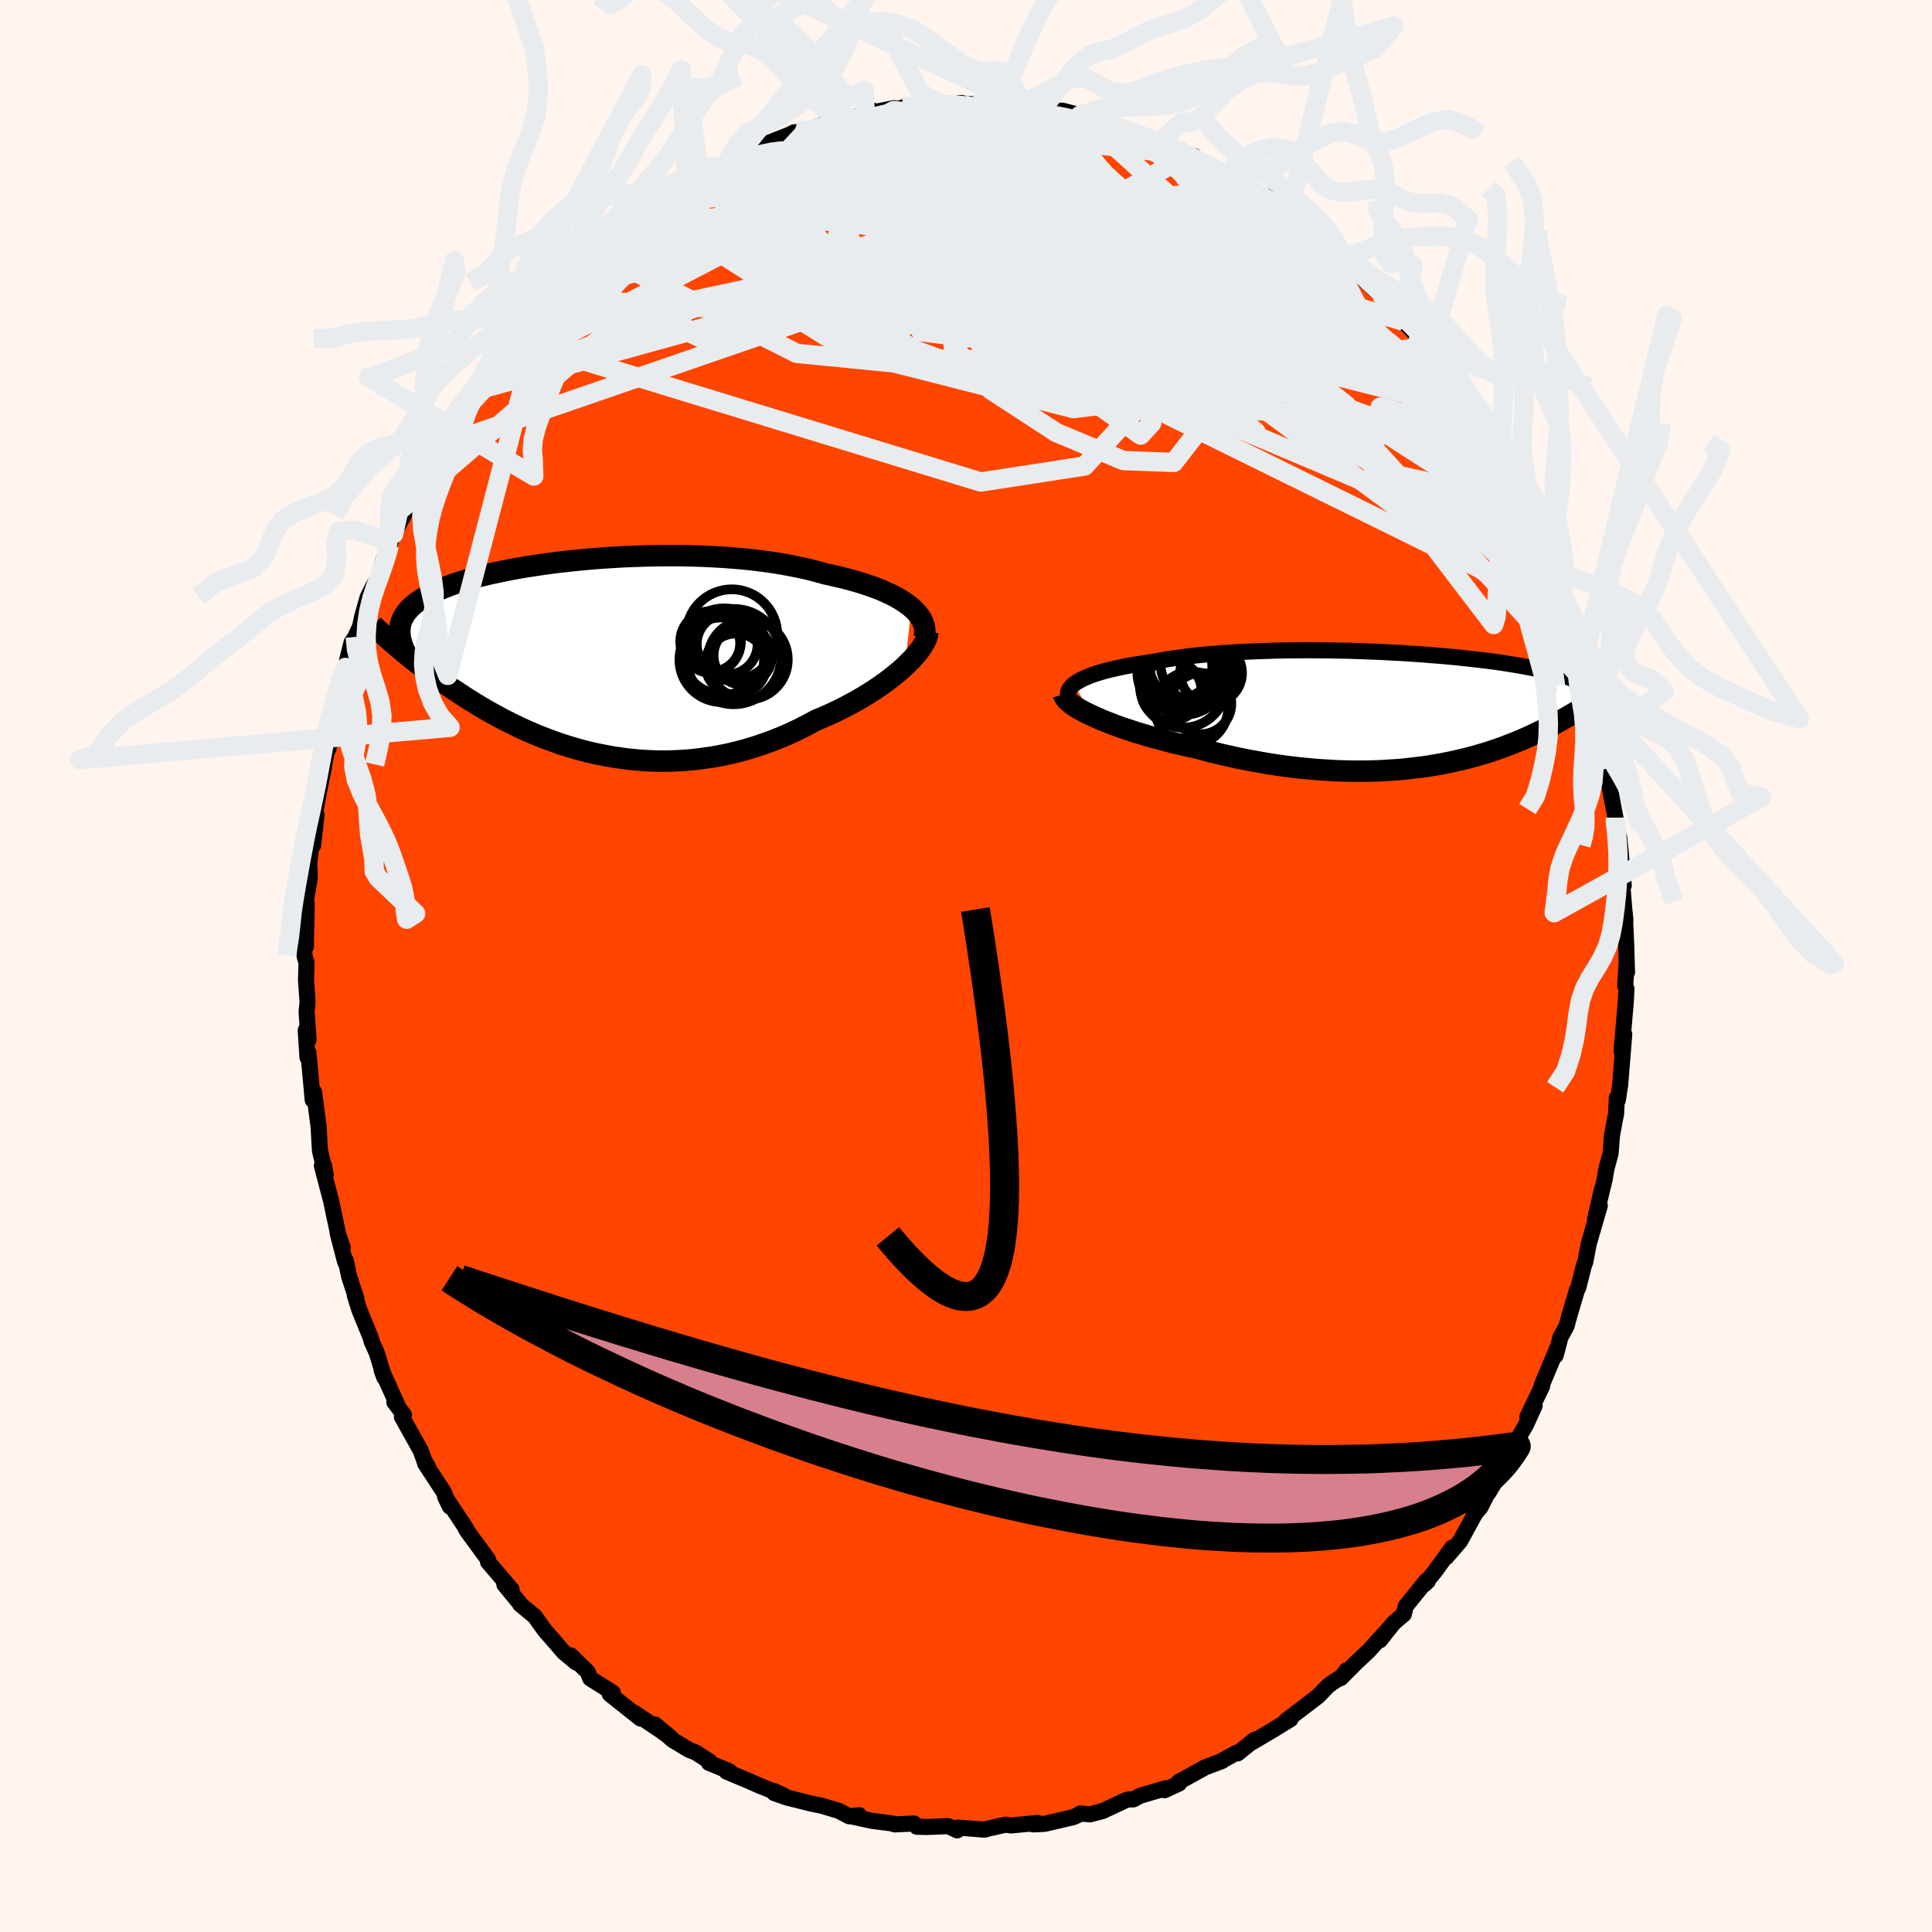 
  <svg viewBox="-100 -100 200 200" xmlns="http://www.w3.org/2000/svg" width="500" height="500" id="face-svg">
    <defs>
      <clipPath id="leftEyeClipPath">
        <polyline points="33.7,-5.16 33.34,-5.45 32.94,-5.73 32.5,-6.01 32.03,-6.28 31.53,-6.53 30.99,-6.78 30.42,-7.03 29.81,-7.26 29.18,-7.48 28.52,-7.7 27.83,-7.9 27.12,-8.1 26.38,-8.28 25.62,-8.46 24.84,-8.63 24.01,-8.86 23.14,-9.09 22.23,-9.29 21.3,-9.48 20.33,-9.66 19.34,-9.82 18.32,-9.96 17.28,-10.09 16.21,-10.2 15.14,-10.29 14.04,-10.37 12.94,-10.43 11.83,-10.48 10.71,-10.51 9.58,-10.53 8.46,-10.53 7.34,-10.52 6.22,-10.5 5.12,-10.46 4.02,-10.42 2.93,-10.36 1.86,-10.29 0.8,-10.21 -0.24,-10.12 -1.26,-10.02 -2.25,-9.91 -3.22,-9.8 -4.17,-9.67 -5.09,-9.54 -5.98,-9.4 -6.84,-9.26 -7.67,-9.11 -8.47,-8.95 -9.24,-8.79 -9.98,-8.63 -10.69,-8.46 -11.36,-8.29 -12,-8.11 -12.61,-7.93 -13.18,-7.75 -13.73,-7.57 -14.24,-7.38 -14.72,-7.19 -15.17,-7 -15.6,-6.81 -15.99,-6.62 -16.36,-6.42 -16.7,-6.23 -17.02,-6.03 -17.32,-5.83 -17.59,-5.63 -17.84,-5.43 -18.07,-5.23 -18.28,-5.02 -18.46,-4.81 -18.63,-4.6 -18.77,-4.39 -18.89,-4.18 -19,-3.97 -19.09,-3.75 -19.16,-3.53 -19.21,-3.31 -19.24,-3.09 -19.26,-2.87 -19.44,-1.01 -19.13,-0.76 -18.83,-0.5 -18.51,-0.24 -18.18,0.03 -17.84,0.3 -17.49,0.57 -17.14,0.85 -16.77,1.13 -16.39,1.41 -16.01,1.7 -15.61,1.99 -15.2,2.29 -14.78,2.59 -14.35,2.89 -13.91,3.19 -13.45,3.49 -12.98,3.8 -12.5,4.12 -12,4.43 -11.49,4.75 -10.97,5.07 -10.42,5.39 -9.87,5.71 -9.29,6.02 -8.71,6.34 -8.1,6.65 -7.48,6.96 -6.84,7.27 -6.18,7.57 -5.51,7.86 -4.82,8.15 -4.12,8.42 -3.4,8.69 -2.66,8.95 -1.91,9.19 -1.14,9.42 -0.36,9.64 0.44,9.84 1.26,10.02 2.08,10.18 2.92,10.33 3.77,10.45 4.64,10.56 5.52,10.64 6.4,10.7 7.3,10.73 8.2,10.74 9.12,10.72 10.03,10.67 10.96,10.6 11.89,10.49 12.82,10.36 13.76,10.2 14.7,10.01 15.63,9.79 16.57,9.54 17.5,9.26 18.42,8.95 19.34,8.62 20.26,8.25 21.16,7.86 22.05,7.44 22.93,6.99 23.8,6.52 24.54,6.21 25.26,5.89 25.97,5.56 26.67,5.21 27.35,4.85 28.02,4.49 28.67,4.11 29.29,3.73 29.9,3.34 30.49,2.94 31.05,2.54 31.58,2.14 32.09,1.73 32.57,1.33 33.02,0.92" />
      </clipPath>
      <clipPath id="rightEyeClipPath">
        <polyline points="-35.21,-2.63 -34.94,-2.83 -34.63,-3.01 -34.28,-3.2 -33.88,-3.37 -33.45,-3.55 -32.98,-3.71 -32.47,-3.87 -31.92,-4.03 -31.34,-4.17 -30.73,-4.31 -30.08,-4.45 -29.41,-4.58 -28.71,-4.7 -27.98,-4.81 -27.23,-4.92 -26.42,-5.07 -25.57,-5.22 -24.69,-5.35 -23.77,-5.47 -22.82,-5.59 -21.84,-5.69 -20.83,-5.78 -19.8,-5.86 -18.74,-5.93 -17.67,-5.99 -16.58,-6.04 -15.48,-6.08 -14.37,-6.12 -13.26,-6.14 -12.14,-6.15 -11.02,-6.16 -9.89,-6.15 -8.78,-6.14 -7.67,-6.12 -6.57,-6.1 -5.48,-6.06 -4.4,-6.02 -3.34,-5.98 -2.3,-5.92 -1.28,-5.87 -0.27,-5.8 0.7,-5.74 1.66,-5.66 2.58,-5.59 3.48,-5.51 4.36,-5.43 5.2,-5.34 6.01,-5.25 6.8,-5.16 7.55,-5.07 8.27,-4.98 8.96,-4.88 9.62,-4.78 10.25,-4.68 10.84,-4.58 11.41,-4.48 11.95,-4.38 12.45,-4.28 12.93,-4.18 13.39,-4.08 13.81,-3.98 14.22,-3.88 14.6,-3.78 14.95,-3.68 15.29,-3.58 15.61,-3.48 15.91,-3.38 16.18,-3.28 16.44,-3.18 16.68,-3.08 16.9,-2.98 17.1,-2.88 17.28,-2.78 17.45,-2.68 17.6,-2.58 17.74,-2.48 17.86,-2.38 17.97,-2.28 18.07,-2.18 18,-0.54 17.78,-0.4 17.55,-0.26 17.31,-0.11 17.07,0.04 16.82,0.19 16.56,0.34 16.29,0.5 16.02,0.66 15.74,0.82 15.45,0.98 15.15,1.15 14.84,1.32 14.53,1.49 14.2,1.66 13.86,1.83 13.52,2.01 13.16,2.18 12.79,2.36 12.41,2.54 12.01,2.73 11.6,2.91 11.18,3.1 10.74,3.28 10.28,3.47 9.81,3.65 9.32,3.84 8.82,4.02 8.29,4.2 7.75,4.38 7.19,4.55 6.62,4.72 6.02,4.89 5.4,5.05 4.76,5.2 4.11,5.35 3.43,5.49 2.73,5.63 2.01,5.75 1.28,5.87 0.52,5.97 -0.26,6.06 -1.06,6.15 -1.88,6.22 -2.72,6.27 -3.58,6.32 -4.46,6.35 -5.35,6.36 -6.26,6.36 -7.19,6.34 -8.14,6.31 -9.1,6.25 -10.07,6.19 -11.06,6.1 -12.06,6 -13.07,5.88 -14.09,5.74 -15.12,5.58 -16.15,5.4 -17.19,5.21 -18.23,5 -19.27,4.77 -20.31,4.53 -21.35,4.27 -22.38,3.99 -23.21,3.81 -24.04,3.62 -24.86,3.43 -25.66,3.22 -26.45,3.01 -27.23,2.8 -27.99,2.57 -28.74,2.35 -29.46,2.11 -30.16,1.88 -30.83,1.64 -31.48,1.39 -32.1,1.15 -32.68,0.9 -33.24,0.65" />
      </clipPath>
      <filter id="fuzzy">
        <feTurbulence id="turbulence" baseFrequency="0.05" numOctaves="3" type="noise" result="noise" />
        <feDisplacementMap in="SourceGraphic" in2="noise" scale="2" />
      </filter>
      <linearGradient id="rainbowGradient" x1="0%" y1="0%" x2="100%" y2="0%">
        <stop offset="0%" style="stop-color: rgb(145, 85, 61); stop-opacity: 1" />
        <stop offset="50%" style="stop-color: rgb(230, 230, 250); stop-opacity: 1" />
        <stop offset="100%" style="stop-color: rgb(135, 206, 235); stop-opacity: 1" />
      </linearGradient>
    </defs>
    <rect x="-100" y="-100" width="100%" height="100%" fill="rgb(255, 245, 238)" />
    <polyline id="faceContour" points="68.43,0.65 68.38,-0.22 68.24,2.04 68.37,2.36 68.29,3.86 67.86,8.8 68.14,7.06 68.01,8.71 67.72,12.3 67.48,13.88 67.37,13.65 67.3,15.3 67.19,15.81 66.87,17.57 66.73,19.39 66.3,20.97 66.11,22.1 65.23,25.74 65.85,23.06 65.12,26.2 65.61,24.82 64.47,28.74 64.1,30.67 63.98,30.94 63.39,33.28 63.24,33.57 62.42,36.34 62.17,37.27 61.54,38.42 61.04,40.32 61.32,39.28 59.6,43.4 59.64,43.5 59.03,44.76 58.11,46.69 58.86,45.53 57.97,47.49 57.01,49.16 55.35,52.18 56.21,51.14 55.36,52.37 54.1,54.51 54.49,53.61 53.24,56.06 52.56,56.84 53.03,56.1 51.15,59.54 49.7,61.22 50.33,60.21 48.51,62.71 47.44,64.02 47.8,63.69 47.64,63.65 45.52,66.28 45.32,67.11 44.28,67.99 42.85,69.8 43.91,68.44 41.69,70.89 40.37,72.13 38.79,73.72 39.39,72.9 39,73.51 37.92,74.19 37.46,74.54 36.45,75.59 35.36,76.42 33.07,78.17 33.6,77.96 31.75,79.1 29.55,80.4 29.87,80.1 28.12,81.51 27.99,81.45 26.58,82.22 26.5,82.3 24.73,82.97 23.44,83.69 22.02,84.46 22.05,84.63 20.56,85.32 20.67,85.12 18.01,85.9 17.33,86.27 16.79,86.28 16.39,86.42 16,86.61 14.14,87.48 12.84,87.82 11.83,87.73 11.59,87.9 11.08,88.12 8.1,88.81 6.95,88.86 7.43,88.71 4.65,88.97 4.1,88.89 2.28,89.3 2.05,89.38 1.83,89.4 -0.81,89.19 -0.91,89.48 -1.84,89.04 -4.09,89.13 -5.09,89.1 -5.37,88.77 -7.4,88.86 -7.24,88.86 -7.67,88.76 -9.75,88.49 -11.81,88.04 -11.06,87.91 -12.1,88.02 -13.14,87.47 -14.97,86.92 -15.93,86.73 -18.61,86.06 -19.85,85.62 -19.85,85.41 -18.81,85.9 -20.97,85.01 -21.29,84.89 -22.61,84.31 -24.8,83.39 -24.5,83.35 -26.61,82.49 -26.54,82.34 -27.99,81.41 -28.64,81.16 -30.36,80.13 -32.21,78.51 -30.52,79.92 -31.67,79.1 -34.36,77.29 -33.69,77.91 -36.88,75.37 -36.71,75.22 -36.57,75.22 -38.9,73.75 -39.16,73.08 -40.92,71.37 -40.35,72.11 -41.66,71.02 -42.1,70.5 -43.55,68.84 -43.82,68.48 -44.63,67.34 -46.16,66.07 -46.06,66.13 -47.79,64.03 -47.04,64.54 -49.48,61.69 -49.49,61.42 -51.6,58.55 -51.82,58.19 -51.71,58.29 -52.73,56.75 -53.92,54.95 -53.44,55.95 -54.06,54.46 -56,51.49 -55.74,51.74 -56.07,51.22 -56.45,50.16 -58.39,46.69 -58.18,46.48 -59.18,45.15 -58.81,45.56 -60.5,41.82 -60.22,42.59 -61.01,40.01 -61.51,38.92 -61.63,38.46 -62.8,35.61 -63.27,34.09 -63.1,34.46 -63.86,32.13 -64.21,30.47 -64.27,30.64 -65.05,27.64 -64.52,29.15 -64.84,28.47 -65.44,25.67 -65.72,24.33 -66.68,20.68 -66.45,20.68 -66.28,21.67 -66.88,19.1 -67.02,16.63 -67.49,13.05 -67.6,13.23 -67.63,13.87 -68.07,8.98 -68.17,9.46 -68.35,6.65 -68.06,7.63 -68.26,4.76 -68.16,3.74 -68.32,1.47 -68.27,-0.33 -68.48,-1.07 -68.52,-2.09 -68.34,-1.99 -68.25,-6.5 -68.43,-3.68 -68.3,-7.01 -67.94,-9.02 -67.96,-10.2 -68.08,-9.81 -67.63,-13.75 -67.59,-12.49 -67.23,-15.65 -67.54,-15.05 -66.89,-18.5 -66.46,-20.6 -66.59,-20.02 -65.81,-24.14 -65.99,-22.49 -65.6,-24.8 -65.42,-26.51 -64.79,-29 -64.56,-29.87 -64.18,-30.51 -64.25,-30.91 -63.61,-33.48 -63.22,-34.07 -62.72,-35.16 -62.53,-36.08 -61.95,-38.15 -61.34,-39.37 -60.78,-40.32 -60.34,-41.97 -59.68,-43.58 -60.01,-42.86 -59.25,-44.73 -58.19,-46.68 -57.31,-48.63 -57.89,-47.57 -56.34,-50.89 -56.81,-49.78 -55.01,-52.91 -54.61,-53.8 -53.38,-55.98 -53.9,-55.18 -51.73,-58.65 -51.19,-58.88 -50.67,-59.92 -51.13,-59.47 -50.14,-60.77 -49.41,-61.59 -48.01,-63.44 -46.95,-64.91 -47.03,-64.83 -45.78,-66.47 -45.13,-66.85 -44.08,-68.18 -42.98,-69.2 -42.69,-70.03 -42.35,-70 -41.93,-70.43 -39.22,-72.95 -38.82,-73.64 -38.4,-73.94 -36.66,-75.54 -35.43,-76.31 -35.39,-76.41 -34.77,-76.86 -34.01,-77.55 -31.81,-78.92 -32.34,-78.86 -30.25,-79.92 -29.65,-80.38 -29.32,-80.63 -27.67,-81.89 -26.2,-82.47 -25.27,-82.82 -24.02,-83.48 -24.61,-83.41 -23.46,-83.72 -21.53,-84.58 -20.83,-85.01 -20.31,-85.26 -18.81,-85.85 -18.27,-86.06 -17.79,-86.3 -17.3,-86.35 -13.17,-87.55 -13.56,-87.62 -12.27,-87.83 -12.96,-87.49 -10.22,-88.26 -9.68,-88.57 -10.44,-88.2 -7.44,-88.81 -7.47,-88.56 -6.5,-88.9 -5.07,-89.2 -2.75,-89.29 -0.92,-89.24 -0.44,-89.33 -0.76,-89.31 0.86,-89.2 1.98,-89.15 4.81,-88.86 4.3,-89.18 4.01,-89.3 6.14,-89.03 7.5,-88.52 8.17,-88.63 10.04,-88.53 11.82,-88.06 12.09,-88 13.11,-87.5 13.87,-87.27 14.97,-87.3 16.21,-86.69 16.54,-86.51 16.96,-86.5 19.72,-85.5 19.92,-85.18 22.24,-84.45 23.03,-83.94 23.64,-83.84 22.95,-83.92 24.3,-83.26 27.24,-81.59 26.94,-82.21 28.28,-81.33 29.15,-80.52 29.41,-80.49 32.29,-78.53 31.03,-79.7 33.26,-78.03 34.86,-76.71 34.96,-76.77 36.22,-75.76 37.19,-74.95 37.44,-74.57 38.76,-73.52 39.31,-72.83 39.19,-73.41 39.9,-72.25 42.13,-70.18 42.79,-69.63 42.4,-69.97 43.38,-69.14 45.13,-67.12 45.28,-66.74 46.87,-65.11 47.58,-64.21 48.74,-62.65 48.98,-62.18 49.25,-61.74 50.39,-60.22 52.18,-57.28 52.21,-57.54 52.23,-57.66 54.64,-53.9 54.51,-53.47 54.42,-53.48 55.65,-51.65 55.33,-51.92 56.95,-49.41 56.92,-49.37 56.77,-49.85 58.55,-45.69 59.17,-44.88 59.76,-43.01 59.97,-42.22 60.59,-41.52 61.04,-39.62 61.03,-39.49 61.77,-37.62 62.32,-36.65 63.34,-33.66 63.24,-34.34 63.27,-33.61 63.85,-31.45 64.2,-30.49 64.6,-28.8 65.11,-27.36 65.42,-26.21 65.78,-23.83 65.8,-24.47 66.59,-20.49 66.64,-19.76 66.86,-18.7 66.58,-18.78 67.23,-15.36 67.26,-14.99 67.23,-14.26 67.62,-13.31 67.77,-11.83 68.09,-8.34 67.8,-10.16 68.12,-6.17 68.26,-4.72 68.2,-5.41 68.35,-2.06 68.39,-0.53 68.43,0.65 68.38,-0.22" fill="rgb(255, 69, 0)" stroke="black" stroke-width="1.667" stroke-linejoin="round" filter="url(#fuzzy)" />
    <g transform="translate(46.37 -26.53)">
      <polyline id="rightCountour" points="-35.21,-2.63 -34.94,-2.83 -34.63,-3.01 -34.28,-3.2 -33.88,-3.37 -33.45,-3.55 -32.98,-3.71 -32.47,-3.87 -31.92,-4.03 -31.34,-4.17 -30.73,-4.31 -30.08,-4.45 -29.41,-4.58 -28.71,-4.7 -27.98,-4.81 -27.23,-4.92 -26.42,-5.07 -25.57,-5.22 -24.69,-5.35 -23.77,-5.47 -22.82,-5.59 -21.84,-5.69 -20.83,-5.78 -19.8,-5.86 -18.74,-5.93 -17.67,-5.99 -16.58,-6.04 -15.48,-6.08 -14.37,-6.12 -13.26,-6.14 -12.14,-6.15 -11.02,-6.16 -9.89,-6.15 -8.78,-6.14 -7.67,-6.12 -6.57,-6.1 -5.48,-6.06 -4.4,-6.02 -3.34,-5.98 -2.3,-5.92 -1.28,-5.87 -0.27,-5.8 0.7,-5.74 1.66,-5.66 2.58,-5.59 3.48,-5.51 4.36,-5.43 5.2,-5.34 6.01,-5.25 6.8,-5.16 7.55,-5.07 8.27,-4.98 8.96,-4.88 9.62,-4.78 10.25,-4.68 10.84,-4.58 11.41,-4.48 11.95,-4.38 12.45,-4.28 12.93,-4.18 13.39,-4.08 13.81,-3.98 14.22,-3.88 14.6,-3.78 14.95,-3.68 15.29,-3.58 15.61,-3.48 15.91,-3.38 16.18,-3.28 16.44,-3.18 16.68,-3.08 16.9,-2.98 17.1,-2.88 17.28,-2.78 17.45,-2.68 17.6,-2.58 17.74,-2.48 17.86,-2.38 17.97,-2.28 18.07,-2.18 18,-0.54 17.78,-0.4 17.55,-0.26 17.31,-0.11 17.07,0.04 16.82,0.19 16.56,0.34 16.29,0.5 16.02,0.66 15.74,0.82 15.45,0.98 15.15,1.15 14.84,1.32 14.53,1.49 14.2,1.66 13.86,1.83 13.52,2.01 13.16,2.18 12.79,2.36 12.41,2.54 12.01,2.73 11.6,2.91 11.18,3.1 10.74,3.28 10.28,3.47 9.81,3.65 9.32,3.84 8.82,4.02 8.29,4.2 7.75,4.38 7.19,4.55 6.62,4.72 6.02,4.89 5.4,5.05 4.76,5.2 4.11,5.35 3.43,5.49 2.73,5.63 2.01,5.75 1.28,5.87 0.52,5.97 -0.26,6.06 -1.06,6.15 -1.88,6.22 -2.72,6.27 -3.58,6.32 -4.46,6.35 -5.35,6.36 -6.26,6.36 -7.19,6.34 -8.14,6.31 -9.1,6.25 -10.07,6.19 -11.06,6.1 -12.06,6 -13.07,5.88 -14.09,5.74 -15.12,5.58 -16.15,5.4 -17.19,5.21 -18.23,5 -19.27,4.77 -20.31,4.53 -21.35,4.27 -22.38,3.99 -23.21,3.81 -24.04,3.62 -24.86,3.43 -25.66,3.22 -26.45,3.01 -27.23,2.8 -27.99,2.57 -28.74,2.35 -29.46,2.11 -30.16,1.88 -30.83,1.64 -31.48,1.39 -32.1,1.15 -32.68,0.9 -33.24,0.65" fill="white" stroke="white" stroke-width="0" stroke-linejoin="round" filter="url(#fuzzy)" />
    </g>
    <g transform="translate(-39.35 -31.95)">
      <polyline id="leftCountour" points="33.7,-5.16 33.34,-5.45 32.94,-5.73 32.5,-6.01 32.03,-6.28 31.53,-6.53 30.99,-6.78 30.42,-7.03 29.81,-7.26 29.18,-7.48 28.52,-7.7 27.83,-7.9 27.12,-8.1 26.38,-8.28 25.62,-8.46 24.84,-8.63 24.01,-8.86 23.14,-9.09 22.23,-9.29 21.3,-9.48 20.33,-9.66 19.34,-9.82 18.32,-9.96 17.28,-10.09 16.21,-10.2 15.14,-10.29 14.04,-10.37 12.94,-10.43 11.83,-10.48 10.71,-10.51 9.58,-10.53 8.46,-10.53 7.34,-10.52 6.22,-10.5 5.12,-10.46 4.02,-10.42 2.93,-10.36 1.86,-10.29 0.8,-10.21 -0.24,-10.12 -1.26,-10.02 -2.25,-9.91 -3.22,-9.8 -4.17,-9.67 -5.09,-9.54 -5.98,-9.4 -6.84,-9.26 -7.67,-9.11 -8.47,-8.95 -9.24,-8.79 -9.98,-8.63 -10.69,-8.46 -11.36,-8.29 -12,-8.11 -12.61,-7.93 -13.18,-7.75 -13.73,-7.57 -14.24,-7.38 -14.72,-7.19 -15.17,-7 -15.6,-6.81 -15.99,-6.62 -16.36,-6.42 -16.7,-6.23 -17.02,-6.03 -17.32,-5.83 -17.59,-5.63 -17.84,-5.43 -18.07,-5.23 -18.28,-5.02 -18.46,-4.81 -18.63,-4.6 -18.77,-4.39 -18.89,-4.18 -19,-3.97 -19.09,-3.75 -19.16,-3.53 -19.21,-3.31 -19.24,-3.09 -19.26,-2.87 -19.44,-1.01 -19.13,-0.76 -18.83,-0.5 -18.51,-0.24 -18.18,0.03 -17.84,0.3 -17.49,0.57 -17.14,0.85 -16.77,1.13 -16.39,1.41 -16.01,1.7 -15.61,1.99 -15.2,2.29 -14.78,2.59 -14.35,2.89 -13.91,3.19 -13.45,3.49 -12.98,3.8 -12.5,4.12 -12,4.43 -11.49,4.75 -10.97,5.07 -10.42,5.39 -9.87,5.71 -9.29,6.02 -8.71,6.34 -8.1,6.65 -7.48,6.96 -6.84,7.27 -6.18,7.57 -5.51,7.86 -4.82,8.15 -4.12,8.42 -3.4,8.69 -2.66,8.95 -1.91,9.19 -1.14,9.42 -0.36,9.64 0.44,9.84 1.26,10.02 2.08,10.18 2.92,10.33 3.77,10.45 4.64,10.56 5.52,10.64 6.4,10.7 7.3,10.73 8.2,10.74 9.12,10.72 10.03,10.67 10.96,10.6 11.89,10.49 12.82,10.36 13.76,10.2 14.7,10.01 15.63,9.79 16.57,9.54 17.5,9.26 18.42,8.95 19.34,8.62 20.26,8.25 21.16,7.86 22.05,7.44 22.93,6.99 23.8,6.52 24.54,6.21 25.26,5.89 25.97,5.56 26.67,5.21 27.35,4.85 28.02,4.49 28.67,4.11 29.29,3.73 29.9,3.34 30.49,2.94 31.05,2.54 31.58,2.14 32.09,1.73 32.57,1.33 33.02,0.92" fill="white" stroke="white" stroke-width="0" stroke-linejoin="round" filter="url(#fuzzy)" />
    </g>
    <g transform="translate(46.37 -26.53)">
      <polyline id="rightUpper" points="-35.11,-0.49 -35.36,-0.71 -35.56,-0.94 -35.7,-1.16 -35.78,-1.38 -35.82,-1.6 -35.79,-1.82 -35.72,-2.03 -35.6,-2.23 -35.42,-2.44 -35.21,-2.63 -34.94,-2.83 -34.63,-3.01 -34.28,-3.2 -33.88,-3.37 -33.45,-3.55 -32.98,-3.71 -32.47,-3.87 -31.92,-4.03 -31.34,-4.17 -30.73,-4.31 -30.08,-4.45 -29.41,-4.58 -28.71,-4.7 -27.98,-4.81 -27.23,-4.92 -26.42,-5.07 -25.57,-5.22 -24.69,-5.35 -23.77,-5.47 -22.82,-5.59 -21.84,-5.69 -20.83,-5.78 -19.8,-5.86 -18.74,-5.93 -17.67,-5.99 -16.58,-6.04 -15.48,-6.08 -14.37,-6.12 -13.26,-6.14 -12.14,-6.15 -11.02,-6.16 -9.89,-6.15 -8.78,-6.14 -7.67,-6.12 -6.57,-6.1 -5.48,-6.06 -4.4,-6.02 -3.34,-5.98 -2.3,-5.92 -1.28,-5.87 -0.27,-5.8 0.7,-5.74 1.66,-5.66 2.58,-5.59 3.48,-5.51 4.36,-5.43 5.2,-5.34 6.01,-5.25 6.8,-5.16 7.55,-5.07 8.27,-4.98 8.96,-4.88 9.62,-4.78 10.25,-4.68 10.84,-4.58 11.41,-4.48 11.95,-4.38 12.45,-4.28 12.93,-4.18 13.39,-4.08 13.81,-3.98 14.22,-3.88 14.6,-3.78 14.95,-3.68 15.29,-3.58 15.61,-3.48 15.91,-3.38 16.18,-3.28 16.44,-3.18 16.68,-3.08 16.9,-2.98 17.1,-2.88 17.28,-2.78 17.45,-2.68 17.6,-2.58 17.74,-2.48 17.86,-2.38 17.97,-2.28 18.07,-2.18 18.15,-2.08 18.22,-1.98 18.28,-1.88 18.33,-1.78 18.37,-1.68 18.39,-1.58 18.41,-1.48 18.42,-1.38 18.42,-1.28 18.41,-1.18" fill="none" stroke="black" stroke-width="1.667" stroke-linejoin="round" filter="url(#fuzzy)" />
      <polyline id="rightLower" points="-36.25,-1.57 -36.2,-1.38 -36.08,-1.19 -35.91,-0.98 -35.67,-0.77 -35.39,-0.54 -35.05,-0.31 -34.66,-0.07 -34.23,0.17 -33.75,0.41 -33.24,0.65 -32.68,0.9 -32.1,1.15 -31.48,1.39 -30.83,1.64 -30.16,1.88 -29.46,2.11 -28.74,2.35 -27.99,2.57 -27.23,2.8 -26.45,3.01 -25.66,3.22 -24.86,3.43 -24.04,3.62 -23.21,3.81 -22.38,3.99 -21.35,4.27 -20.31,4.53 -19.27,4.77 -18.23,5 -17.19,5.21 -16.15,5.4 -15.12,5.58 -14.09,5.74 -13.07,5.88 -12.06,6 -11.06,6.1 -10.07,6.19 -9.1,6.25 -8.14,6.31 -7.19,6.34 -6.26,6.36 -5.35,6.36 -4.46,6.35 -3.58,6.32 -2.72,6.27 -1.88,6.22 -1.06,6.15 -0.26,6.06 0.52,5.97 1.28,5.87 2.01,5.75 2.73,5.63 3.43,5.49 4.11,5.35 4.76,5.2 5.4,5.05 6.02,4.89 6.62,4.72 7.19,4.55 7.75,4.38 8.29,4.2 8.82,4.02 9.32,3.84 9.81,3.65 10.28,3.47 10.74,3.28 11.18,3.1 11.6,2.91 12.01,2.73 12.41,2.54 12.79,2.36 13.16,2.18 13.52,2.01 13.86,1.83 14.2,1.66 14.53,1.49 14.84,1.32 15.15,1.15 15.45,0.98 15.74,0.82 16.02,0.66 16.29,0.5 16.56,0.34 16.82,0.19 17.07,0.04 17.31,-0.11 17.55,-0.26 17.78,-0.4 18,-0.54 18.22,-0.68 18.43,-0.82 18.63,-0.95 18.83,-1.08 19.03,-1.21 19.21,-1.34 19.4,-1.46 19.58,-1.58 19.75,-1.7 19.92,-1.82" fill="none" stroke="black" stroke-width="2.222" stroke-linejoin="round" filter="url(#fuzzy)" />
      <circle r="3.782" cx="-23.022" cy="-0.158" stroke="black" fill="none" stroke-width="1.0" filter="url(#fuzzy)" clip-path="url(#rightEyeClipPath)" /><circle r="4.05" cx="-22.177" cy="-4.763" stroke="black" fill="none" stroke-width="1.0" filter="url(#fuzzy)" clip-path="url(#rightEyeClipPath)" /><circle r="3.166" cx="-22.067" cy="-0.638" stroke="black" fill="none" stroke-width="1.0" filter="url(#fuzzy)" clip-path="url(#rightEyeClipPath)" /><circle r="4.034" cx="-24.597" cy="-3.813" stroke="black" fill="none" stroke-width="1.0" filter="url(#fuzzy)" clip-path="url(#rightEyeClipPath)" /><circle r="3.126" cx="-25.127" cy="-1.983" stroke="black" fill="none" stroke-width="1.0" filter="url(#fuzzy)" clip-path="url(#rightEyeClipPath)" /><circle r="3.2" cx="-20.997" cy="-3.803" stroke="black" fill="none" stroke-width="1.0" filter="url(#fuzzy)" clip-path="url(#rightEyeClipPath)" /><circle r="4.48" cx="-23.902" cy="-2.618" stroke="black" fill="none" stroke-width="1.0" filter="url(#fuzzy)" clip-path="url(#rightEyeClipPath)" /><circle r="4.614" cx="-23.692" cy="-4.888" stroke="black" fill="none" stroke-width="1.0" filter="url(#fuzzy)" clip-path="url(#rightEyeClipPath)" /><circle r="4.384" cx="-23.797" cy="-3.863" stroke="black" fill="none" stroke-width="1.0" filter="url(#fuzzy)" clip-path="url(#rightEyeClipPath)" /><circle r="3.24" cx="-24.117" cy="-4.498" stroke="black" fill="none" stroke-width="1.0" filter="url(#fuzzy)" clip-path="url(#rightEyeClipPath)" />
      </g>
    <g transform="translate(-39.35 -31.95)">
      <polyline id="leftUpper" points="34.99,-2.01 35.07,-2.34 35.09,-2.66 35.07,-2.99 35.01,-3.31 34.89,-3.63 34.74,-3.95 34.54,-4.26 34.3,-4.57 34.02,-4.87 33.7,-5.16 33.34,-5.45 32.94,-5.73 32.5,-6.01 32.03,-6.28 31.53,-6.53 30.99,-6.78 30.42,-7.03 29.81,-7.26 29.18,-7.48 28.52,-7.7 27.83,-7.9 27.12,-8.1 26.38,-8.28 25.62,-8.46 24.84,-8.63 24.01,-8.86 23.14,-9.09 22.23,-9.29 21.3,-9.48 20.33,-9.66 19.34,-9.82 18.32,-9.96 17.28,-10.09 16.21,-10.2 15.14,-10.29 14.04,-10.37 12.94,-10.43 11.83,-10.48 10.71,-10.51 9.58,-10.53 8.46,-10.53 7.34,-10.52 6.22,-10.5 5.12,-10.46 4.02,-10.42 2.93,-10.36 1.86,-10.29 0.8,-10.21 -0.24,-10.12 -1.26,-10.02 -2.25,-9.91 -3.22,-9.8 -4.17,-9.67 -5.09,-9.54 -5.98,-9.4 -6.84,-9.26 -7.67,-9.11 -8.47,-8.95 -9.24,-8.79 -9.98,-8.63 -10.69,-8.46 -11.36,-8.29 -12,-8.11 -12.61,-7.93 -13.18,-7.75 -13.73,-7.57 -14.24,-7.38 -14.72,-7.19 -15.17,-7 -15.6,-6.81 -15.99,-6.62 -16.36,-6.42 -16.7,-6.23 -17.02,-6.03 -17.32,-5.83 -17.59,-5.63 -17.84,-5.43 -18.07,-5.23 -18.28,-5.02 -18.46,-4.81 -18.63,-4.6 -18.77,-4.39 -18.89,-4.18 -19,-3.97 -19.09,-3.75 -19.16,-3.53 -19.21,-3.31 -19.24,-3.09 -19.26,-2.87 -19.27,-2.64 -19.25,-2.42 -19.23,-2.19 -19.19,-1.96 -19.14,-1.73 -19.07,-1.49 -19,-1.26 -18.91,-1.02 -18.81,-0.78 -18.7,-0.54" fill="none" stroke="black" stroke-width="2.222" stroke-linejoin="round" filter="url(#fuzzy)" />
      <polyline id="leftLower" points="35.4,-2.62 35.37,-2.34 35.28,-2.03 35.15,-1.71 34.96,-1.37 34.74,-1.01 34.47,-0.64 34.16,-0.26 33.82,0.13 33.43,0.52 33.02,0.92 32.57,1.33 32.09,1.73 31.58,2.14 31.05,2.54 30.49,2.94 29.9,3.34 29.29,3.73 28.67,4.11 28.02,4.49 27.35,4.85 26.67,5.21 25.97,5.56 25.26,5.89 24.54,6.21 23.8,6.52 22.93,6.99 22.05,7.44 21.16,7.86 20.26,8.25 19.34,8.62 18.42,8.95 17.5,9.26 16.57,9.54 15.63,9.79 14.7,10.01 13.76,10.2 12.82,10.36 11.89,10.49 10.96,10.6 10.03,10.67 9.12,10.72 8.2,10.74 7.3,10.73 6.4,10.7 5.52,10.64 4.64,10.56 3.77,10.45 2.92,10.33 2.08,10.18 1.26,10.02 0.44,9.84 -0.36,9.64 -1.14,9.42 -1.91,9.19 -2.66,8.95 -3.4,8.69 -4.12,8.42 -4.82,8.15 -5.51,7.86 -6.18,7.57 -6.84,7.27 -7.48,6.96 -8.1,6.65 -8.71,6.34 -9.29,6.02 -9.87,5.71 -10.42,5.39 -10.97,5.07 -11.49,4.75 -12,4.43 -12.5,4.12 -12.98,3.8 -13.45,3.49 -13.91,3.19 -14.35,2.89 -14.78,2.59 -15.2,2.29 -15.61,1.99 -16.01,1.7 -16.39,1.41 -16.77,1.13 -17.14,0.85 -17.49,0.57 -17.84,0.3 -18.18,0.03 -18.51,-0.24 -18.83,-0.5 -19.13,-0.76 -19.44,-1.01 -19.73,-1.26 -20.01,-1.5 -20.29,-1.74 -20.55,-1.98 -20.81,-2.21 -21.06,-2.43 -21.31,-2.66 -21.55,-2.87 -21.77,-3.09 -22,-3.3" fill="none" stroke="black" stroke-width="2.222" stroke-linejoin="round" filter="url(#fuzzy)" />
      <circle r="4.38" cx="14.062" cy="0.25" stroke="black" fill="none" stroke-width="1.0" filter="url(#fuzzy)" clip-path="url(#leftEyeClipPath)" /><circle r="4.142" cx="16.762" cy="0.225" stroke="black" fill="none" stroke-width="1.0" filter="url(#fuzzy)" clip-path="url(#leftEyeClipPath)" /><circle r="4.712" cx="15.102" cy="-2.33" stroke="black" fill="none" stroke-width="1.0" filter="url(#fuzzy)" clip-path="url(#leftEyeClipPath)" /><circle r="3.17" cx="15.537" cy="0.7" stroke="black" fill="none" stroke-width="1.0" filter="url(#fuzzy)" clip-path="url(#leftEyeClipPath)" /><circle r="3.042" cx="12.927" cy="-1.445" stroke="black" fill="none" stroke-width="1.0" filter="url(#fuzzy)" clip-path="url(#leftEyeClipPath)" /><circle r="3.03" cx="16.247" cy="-0.19" stroke="black" fill="none" stroke-width="1.0" filter="url(#fuzzy)" clip-path="url(#leftEyeClipPath)" /><circle r="3.148" cx="14.627" cy="-1.365" stroke="black" fill="none" stroke-width="1.0" filter="url(#fuzzy)" clip-path="url(#leftEyeClipPath)" /><circle r="4.47" cx="14.302" cy="-0.605" stroke="black" fill="none" stroke-width="1.0" filter="url(#fuzzy)" clip-path="url(#leftEyeClipPath)" /><circle r="4.932" cx="15.302" cy="-0.08" stroke="black" fill="none" stroke-width="1.0" filter="url(#fuzzy)" clip-path="url(#leftEyeClipPath)" /><circle r="3.142" cx="12.907" cy="-1.64" stroke="black" fill="none" stroke-width="1.0" filter="url(#fuzzy)" clip-path="url(#leftEyeClipPath)" />
    </g>
    <g id="hairs">
      <polyline points="-10.44,-88.2 22.54,-72.77 21.01,-73.17 13.8,-73.96 10.24,-73.47 10.09,-72.94 12.02,-72.32 15.53,-70.98 19.89,-69.04 23.39,-67.47 24,-67.13 20.47,-68.1 13.06,-69.68 3.53,-71 -5.27,-71.59 -10.28,-71.46 -9.33,-70.98 -2.26,-70.76 8.59,-71.48 19.18,-73.39 26.22,-75.54 29.75,-75.94 30.89,-75.13 16.96,-86.5" fill="none" stroke="rgb(233, 236, 239)" stroke-width="2" stroke-linejoin="round" filter="url(#fuzzy)" /><polyline points="37.19,-74.95 -0.88,-78.82 -15.24,-79.07 -18.49,-79.58 -17.82,-79.84 -15.54,-79.85 -13.08,-79.46 -11.71,-78.34 -12.11,-76.35 -14.18,-73.77 -17,-71.08 -19.01,-68.73 -18.42,-67.01 -14.09,-66.13 -6.39,-66.29 2.59,-67.68 9.69,-70.23 12.13,-73.49 8.63,-76.69 0,-79.08 -11.23,-80.29 -21.68,-80.41 -28.85,-79.58 -33.07,-77.85 -35.43,-76.31" fill="none" stroke="rgb(233, 236, 239)" stroke-width="2" stroke-linejoin="round" filter="url(#fuzzy)" /><polyline points="-2.75,-89.29 11.49,-82.43 0.83,-80.18 -10.19,-77.79 -13.21,-75.23 -8.67,-73.14 -0.97,-71.9 5.3,-71.45 7.59,-71.4 5.88,-71.15 2.02,-70.11 -1.2,-67.81 -1.33,-64.16 2.58,-59.63 9.33,-55.23 16.3,-52.32 21.51,-52.13 24.11,-55.48 21.07,-63.31 5.49,-76.56 -13.17,-87.55" fill="none" stroke="rgb(233, 236, 239)" stroke-width="2" stroke-linejoin="round" filter="url(#fuzzy)" /><polyline points="39.31,-72.83 -9.91,-65.95 -6.84,-62.85 8.81,-62.7 17.6,-65.8 17.22,-70.46 11.24,-74.49 2.76,-76.82 -6.12,-77.63 -12.97,-77.65 -14.85,-77.69 -9.79,-78.25 1.5,-79.25 15.26,-79.95 26.51,-79.47 33.03,-77.43 39.9,-72.25" fill="none" stroke="rgb(233, 236, 239)" stroke-width="2" stroke-linejoin="round" filter="url(#fuzzy)" /><polyline points="-9.68,-88.57 -15.89,-79.48 1.72,-75.71 18.06,-71.39 27.14,-68.53 31.36,-66.98 33.45,-65.22 33.33,-62.73 29.53,-60.28 22.32,-58.79 15.06,-58.62 12.08,-59.92 14.16,-63.21 16.28,-68.79 12.95,-74.48 11.87,-74.21 49.25,-61.74" fill="none" stroke="rgb(233, 236, 239)" stroke-width="2" stroke-linejoin="round" filter="url(#fuzzy)" /><polyline points="-46.95,-64.91 -8.53,-73.1 2.17,-76.16 11.88,-75.51 20.54,-73.15 25.9,-71.31 27.43,-71.2 26.01,-72.59 23.06,-74.41 19.79,-75.73 16.66,-76.31 13.64,-76.43 10.78,-76.41 8.7,-76.25 8.41,-75.6 10.64,-74.04 15.1,-71.34 20.28,-67.54 23.57,-63.06 21.61,-58.99 11.14,-57.7 -7.64,-62.48 -25.15,-73.58 -30.25,-79.92" fill="none" stroke="rgb(233, 236, 239)" stroke-width="2" stroke-linejoin="round" filter="url(#fuzzy)" /><polyline points="62.32,-36.65 9.13,-62.84 -0.18,-76.01 -1.11,-80.7 0.26,-80.16 1.94,-76.58 1.14,-71.98 -3.41,-68.18 -10.26,-66.29 -16.4,-66.42 -19.3,-67.93 -18.05,-69.92 -13.29,-71.74 -6.61,-73.24 0.13,-74.51 5.4,-75.56 8.42,-76.14 9.3,-75.86 8.65,-74.68 7.28,-73.21 6.39,-72.61 6.42,-74.15 -0.1,-77.64 -35.43,-76.31" fill="none" stroke="rgb(233, 236, 239)" stroke-width="2" stroke-linejoin="round" filter="url(#fuzzy)" /><polyline points="63.34,-33.66 16.91,-67.96 5.58,-80.91 1.51,-84.82 -2.99,-84.83 -7.56,-83.4 -10.68,-81.83 -12.27,-80.57 -13.34,-79.63 -14.79,-78.92 -16.69,-78.42 -18.34,-78.16 -19.01,-78.11 -18.8,-78.2 -19.03,-78.29 -21.39,-78.18 -26.47,-77.38 -33.54,-74.66 -42.39,-67.96 -53.38,-55.98" fill="none" stroke="rgb(233, 236, 239)" stroke-width="2" stroke-linejoin="round" filter="url(#fuzzy)" /><polyline points="33.26,-78.03 27.04,-79.62 23.56,-75.09 16.5,-72.22 8.91,-72.83 4.2,-75.16 2.35,-77.19 2.27,-77.7 3.65,-76.47 6.55,-74.04 10.17,-71.42 12.89,-69.35 13.55,-67.88 12.85,-66.33 13.08,-64.09 16.23,-61.65 21.34,-61.01 23.35,-64.43 15.72,-72.07 -0.42,-80.99 0.86,-89.2" fill="none" stroke="rgb(233, 236, 239)" stroke-width="2" stroke-linejoin="round" filter="url(#fuzzy)" /><polyline points="-51.13,-59.47 -2.98,-72.77 16.84,-70.97 20.49,-66.27 18.29,-63.28 16.09,-62.74 15.62,-63.76 16.14,-65.22 16.42,-66.6 16.16,-67.89 16.19,-69.06 17.56,-69.84 20.49,-69.87 23.95,-69.06 26.24,-67.79 26.02,-66.73 23.14,-66.3 18.62,-66.51 13.89,-67.15 10.1,-68.13 8.18,-69.79 7.91,-73.27 3.28,-80.71 -12.27,-87.83" fill="none" stroke="rgb(233, 236, 239)" stroke-width="2" stroke-linejoin="round" filter="url(#fuzzy)" /><polyline points="-29.65,-80.38 8.1,-78.76 20.2,-73.66 17.71,-71.32 13.12,-72.64 12.43,-75.57 15.91,-77.67 21.94,-77.47 28.98,-74.76 35.69,-70.42 40.52,-66.13 41.57,-63.68 36.84,-64.17 24.97,-67.03 6.8,-69.99 -11.36,-70.48 -12.4,-69.16 36.22,-75.76" fill="none" stroke="rgb(233, 236, 239)" stroke-width="2" stroke-linejoin="round" filter="url(#fuzzy)" /><polyline points="56.92,-49.37 57.43,-47.45 56.97,-45.95 50.84,-50.39 39.17,-57.9 25.76,-64.33 15.2,-67.47 9.55,-67.77 7.37,-67.23 5.67,-67.88 2.58,-70.56 -1.65,-74.73 -5.43,-79.04 -7.17,-82.39 -6.54,-84.38 -6.42,-84.23 -15.46,-78.78 -50.14,-60.77" fill="none" stroke="rgb(233, 236, 239)" stroke-width="2" stroke-linejoin="round" filter="url(#fuzzy)" /><polyline points="24.3,-83.26 21.78,-70.79 5.69,-73.8 -0.63,-78.26 -0.6,-80.02 1,-78.74 3.32,-75.72 7.35,-72.66 13.12,-70.67 18.49,-69.94 19.93,-70.21 14.87,-71.18 4.43,-72.72 -5.09,-74.94 -4.88,-78.36 6.15,-83.18 4.3,-89.18" fill="none" stroke="rgb(233, 236, 239)" stroke-width="2" stroke-linejoin="round" filter="url(#fuzzy)" /><polyline points="52.21,-57.54 3.92,-69.83 -5.66,-72.92 0.14,-70.92 11.69,-67.99 21.81,-66.38 27.11,-66.5 27.85,-67.62 26.16,-68.83 23.99,-69.64 21.85,-70.28 19.05,-71.31 14.79,-73.13 9.36,-75.56 4.36,-77.88 1.92,-79.29 3.55,-79.35 9.36,-78.19 17.96,-76.43 26.82,-74.76 33.49,-73.22 38.04,-70 45.62,-59.37 64.2,-30.49" fill="none" stroke="rgb(233, 236, 239)" stroke-width="2" stroke-linejoin="round" filter="url(#fuzzy)" /><polyline points="-9.68,-88.57 -24.69,-75.59 -16.31,-71.83 -1.73,-68.45 9.81,-67.57 14.25,-69.67 13.11,-73.09 10.45,-75.9 9.6,-77.02 11.66,-76.39 15.73,-74.69 19.98,-72.91 22.79,-71.91 23.38,-72.12 21.84,-73.39 18.74,-75.07 14.69,-76.29 10.34,-76.26 6.95,-74.38 7.05,-70.38 13.76,-64.57 27.63,-58.42 43.06,-54.95 50.98,-56.21 54.64,-53.9" fill="none" stroke="rgb(233, 236, 239)" stroke-width="2" stroke-linejoin="round" filter="url(#fuzzy)" /><polyline points="-6.5,-88.9 1.94,-85.59 14.06,-77.05 18.32,-71.81 12.11,-71.45 1.07,-73.21 -7.82,-74.45 -10.45,-74.06 -6.8,-72.15 -0.05,-69.65 5.3,-67.7 5.95,-67.08 1.44,-67.87 -5.74,-69.41 -11.8,-70.69 -14.01,-70.88 -12.2,-69.84 -8.55,-68.52 -6.17,-68.77 -8.23,-71.76 -19.63,-75.1 -42.35,-70" fill="none" stroke="rgb(233, 236, 239)" stroke-width="2" stroke-linejoin="round" filter="url(#fuzzy)" /><polyline points="-13.17,-87.55 9.06,-82.8 4.7,-82.22 -1.05,-81.08 -1.48,-78.11 -0.09,-74.43 -1.1,-72.21 -4.92,-72.49 -8.6,-74.2 -8.31,-75 -1.66,-72.84 10.79,-67.26 24.29,-60.04 30.02,-55.29 18.68,-57.88 -9.37,-69.28 -23.46,-83.72" fill="none" stroke="rgb(233, 236, 239)" stroke-width="2" stroke-linejoin="round" filter="url(#fuzzy)" /><polyline points="-35.39,-76.41 1.7,-66.2 7.52,-67.14 16.67,-66.91 27.89,-64.06 36.41,-60.38 39.38,-58.06 35.9,-58.41 26.74,-61.3 14.05,-65.52 0.61,-69.56 -10.94,-72.45 -18.62,-73.93 -21.28,-74.26 -18.63,-73.85 -11.45,-72.95 -1.85,-71.67 6.79,-70.17 10.95,-68.98 9.06,-68.99 3.6,-71.05 0.84,-74.96 5.62,-78.72 10.84,-80.55 -12.96,-87.49" fill="none" stroke="rgb(233, 236, 239)" stroke-width="2" stroke-linejoin="round" filter="url(#fuzzy)" /><polyline points="-27.67,-81.89 -3.66,-79.05 11,-75.25 14.98,-75.25 13.75,-76.95 11.41,-78.3 10.8,-78.21 12.86,-76.51 16.21,-73.6 18.04,-70.18 15.8,-67.12 9.11,-65.29 0.64,-64.99 -4.65,-65.66 -2.08,-66.01 9.42,-65.11 25.63,-63.33 39.33,-62.01 46.67,-61.55 46.87,-65.11" fill="none" stroke="rgb(233, 236, 239)" stroke-width="2" stroke-linejoin="round" filter="url(#fuzzy)" /><polyline points="4.3,-89.18 18.46,-69.39 14.09,-63.28 6.56,-63.63 -4.4,-66.56 -16.02,-68.82 -24.91,-69.09 -29.32,-67.77 -29.52,-65.99 -27.11,-64.85 -23.72,-65 -19.66,-66.51 -13.86,-68.91 -5.12,-71.45 6.07,-73.57 17.11,-75.25 24.87,-76.88 28.51,-78.4 30.6,-78.66 34.59,-76.41 39.19,-73.41" fill="none" stroke="rgb(233, 236, 239)" stroke-width="2" stroke-linejoin="round" filter="url(#fuzzy)" /><polyline points="6.14,-89.03 -3.83,-87.2 -11.69,-81.55 -13.3,-75.59 -7.31,-72.35 0.52,-72.11 4.85,-73.31 5.08,-74.22 4.03,-74.23 4.23,-74.03 5.66,-74.85 6.38,-77.3 4.8,-80.8 1.14,-83.98 -2.88,-85.82 -4.06,-86.39 3.19,-86.21 23.03,-83.94" fill="none" stroke="rgb(233, 236, 239)" stroke-width="2" stroke-linejoin="round" filter="url(#fuzzy)" /><polyline points="-27.67,-81.89 -18.21,-71.45 2.12,-69.39 18.02,-67.67 29.44,-64.96 35.62,-63.41 36.48,-64.18 33.51,-66.54 28.95,-68.9 24.61,-70.04 21.2,-69.69 18.44,-68.3 15.67,-66.64 12.66,-65.29 9.94,-64.46 8.42,-64.12 8.5,-64.43 9.42,-65.95 9.27,-69.31 5.84,-74.29 -0.43,-79.06 0.47,-80.91 33.26,-78.03" fill="none" stroke="rgb(233, 236, 239)" stroke-width="2" stroke-linejoin="round" filter="url(#fuzzy)" /><polyline points="59.97,-42.22 11.3,-62.78 8.47,-69.91 13.38,-67.39 17.39,-61.23 19.22,-56.2 18.08,-54.96 13.6,-58.13 7.24,-64.43 1.63,-71.33 -1.28,-76.37 -1.17,-78.49 1.04,-78.39 3.79,-77.39 5.34,-75.23 10.42,-68.42 55.33,-51.92" fill="none" stroke="rgb(233, 236, 239)" stroke-width="2" stroke-linejoin="round" filter="url(#fuzzy)" /><polyline points="29.41,-80.49 14.74,-79.08 4.4,-78.61 1.29,-79.7 1.1,-79.99 3.5,-78.38 8.58,-75.5 15.01,-72.62 20.62,-70.72 23.4,-70.13 22.18,-70.51 17.16,-71.12 10.04,-71 3.56,-69.6 0.17,-67.41 0.85,-66.23 5.57,-67.67 15.56,-69.66 34.02,-62.68 64.6,-28.8" fill="none" stroke="rgb(233, 236, 239)" stroke-width="2" stroke-linejoin="round" filter="url(#fuzzy)" /><polyline points="-42.98,-69.2 -4.27,-66.61 -9.5,-68.23 -12.8,-68.93 -8,-68.26 0.34,-66.85 8.23,-65.81 14.15,-65.75 18.17,-66.28 20.8,-66.47 22.09,-65.73 21.45,-64.23 18.2,-62.66 12.65,-61.62 6.44,-61.52 1.95,-62.7 1.22,-65.41 5.31,-69.05 13.47,-71.82 23.65,-71.16 52.23,-57.66" fill="none" stroke="rgb(233, 236, 239)" stroke-width="2" stroke-linejoin="round" filter="url(#fuzzy)" /><polyline points="45.28,-66.74 5.9,-78.79 -10,-79.83 -9.91,-77.52 -0.27,-74.65 11.42,-71.91 19.77,-69.58 22.73,-67.78 21.02,-66.22 16.7,-64.46 11.89,-62.46 7.93,-60.76 5.69,-59.9 6.52,-59.71 12.39,-59.26 23.7,-57.98 35.26,-57.12 34.7,-61.19 1.98,-89.15" fill="none" stroke="rgb(233, 236, 239)" stroke-width="2" stroke-linejoin="round" filter="url(#fuzzy)" /><polyline points="-31.81,-78.92 -11.37,-81.17 6.91,-81.27 12.32,-81.92 8.17,-82.17 0.57,-80.62 -6.16,-77.14 -10.42,-72.92 -12.04,-69.68 -10.69,-68.62 -5.76,-69.75 2.31,-72.05 10.85,-74.23 15.72,-75.72 13.92,-76.63 6.52,-76.71 2.6,-75.39 34.96,-76.77" fill="none" stroke="rgb(233, 236, 239)" stroke-width="2" stroke-linejoin="round" filter="url(#fuzzy)" /><polyline points="12.09,-88 2.59,-78.67 10.9,-70.42 10.64,-67.13 7.21,-67.14 8.03,-67.06 14.17,-65.42 22.22,-62.96 28.11,-61.24 29.46,-61.35 26.22,-63.3 20,-66.19 13.08,-68.85 7.54,-70.43 4.72,-70.78 4.96,-70.27 7.56,-69.43 11.09,-68.54 14.05,-67.65 15.53,-66.72 15.32,-65.89 13.21,-65.17 9.14,-64.09 8.53,-62.49 48.74,-62.65" fill="none" stroke="rgb(233, 236, 239)" stroke-width="2" stroke-linejoin="round" filter="url(#fuzzy)" /><polyline points="-54.61,-53.8 -15.42,-67.3 -8.66,-72.91 -3.52,-75.06 2.27,-74.09 8.04,-71.5 13.16,-68.88 16.42,-66.97 16.47,-65.97 13.33,-65.83 9.34,-66.06 8.12,-65.46 11.08,-62.98 14.32,-59.38 9.9,-58.24 -5.72,-63.92 -20.37,-76.21 -10.44,-88.2" fill="none" stroke="rgb(233, 236, 239)" stroke-width="2" stroke-linejoin="round" filter="url(#fuzzy)" /><polyline points="-50.67,-59.92 -7.81,-75.51 4.94,-78.5 -0.73,-77.94 -10.72,-77.31 -16.67,-77.72 -16.92,-78.84 -14.05,-79.78 -11.68,-79.9 -12.02,-79.18 -14.86,-78.22 -18.25,-77.84 -20.26,-78.57 -20.3,-80.29 -19.29,-82.29 -18.44,-83.72 -18.09,-84.05 -17.24,-82.9 -13.26,-79.16 2.09,-70.1 55.65,-51.65" fill="none" stroke="rgb(233, 236, 239)" stroke-width="2" stroke-linejoin="round" filter="url(#fuzzy)" /><polyline points="23.03,-83.94 2.19,-72.29 16.23,-68.2 27.8,-67.62 31.2,-68.96 27.79,-71.56 20.38,-74.81 12.11,-77.94 5.6,-80.17 2.26,-81.05 2.02,-80.5 3.71,-78.75 5.79,-76.22 7.3,-73.38 8.36,-70.64 9.79,-68.38 12.09,-67.06 14.65,-67.07 16.19,-68.46 15.94,-70.47 14.82,-71.71 16.46,-71.12 27.45,-69.64 39.9,-72.25" fill="none" stroke="rgb(233, 236, 239)" stroke-width="2" stroke-linejoin="round" filter="url(#fuzzy)" /><polyline points="54.42,-53.48 38.32,-69.23 31.2,-72.38 28.1,-70.04 24.17,-67.09 16.38,-66.87 6.44,-69.61 -1.33,-73.3 -3.37,-75.96 1.18,-77 10.32,-77.06 20.4,-76.9 28.38,-76.39 34.04,-73.94 41.61,-65.28 61.04,-39.62" fill="none" stroke="rgb(233, 236, 239)" stroke-width="2" stroke-linejoin="round" filter="url(#fuzzy)" /><polyline points="-25.27,-82.82 -15.83,-74.27 -9.12,-69.94 -10.55,-71.6 -12.54,-75.02 -11.93,-76.85 -8.41,-76.45 -2.99,-74.91 2.49,-73.48 6.08,-72.76 6.49,-72.74 3.71,-73.13 -0.86,-73.51 -4.88,-73.38 -6.29,-72.34 -5.12,-70.49 -4,-68.88 -5.35,-69.28 -5.96,-73.04 2.34,-80.16 6.14,-89.03" fill="none" stroke="rgb(233, 236, 239)" stroke-width="2" stroke-linejoin="round" filter="url(#fuzzy)" /><polyline points="-18.27,-86.06 -16.49,-84.41 -9.62,-80.46 -1.96,-75.64 2.34,-72.69 2.8,-71.96 3.15,-72.36 6.61,-72.79 12.55,-72.87 17.58,-72.77 19.01,-72.68 17.48,-72.28 16.27,-70.84 18.4,-68.16 25,-65.1 37.38,-62.31 47.58,-64.21" fill="none" stroke="rgb(233, 236, 239)" stroke-width="2" stroke-linejoin="round" filter="url(#fuzzy)" /><polyline points="-29.65,-80.38 -10.94,-82.33 2.66,-76.97 11.43,-72.09 13.87,-69.91 12.61,-70.03 10.37,-71.29 8.74,-72.37 8.45,-72.27 9.45,-70.71 11.07,-68.21 12.35,-65.72 12.58,-64.15 11.74,-64.02 10.33,-65.23 9.06,-67.1 8.34,-68.71 7.99,-69.27 7.29,-68.65 5.91,-67.55 5.5,-67.2 11.2,-67.59 48.98,-62.18" fill="none" stroke="rgb(233, 236, 239)" stroke-width="2" stroke-linejoin="round" filter="url(#fuzzy)" /><polyline points="-34.77,-76.86 -10.16,-78.31 -13.23,-76.96 -10.89,-73.62 0.35,-69.64 14.39,-66.29 25.08,-64.06 29.38,-62.91 27.56,-62.72 22.22,-63.37 16.58,-64.47 12.71,-65.51 10.61,-66.07 9.17,-66.02 8.13,-65.36 9.36,-63.96 15.45,-61.84 26.12,-59.87 35.92,-60.23 36.53,-65.15 21.69,-74.14 -17.79,-86.3" fill="none" stroke="rgb(233, 236, 239)" stroke-width="2" stroke-linejoin="round" filter="url(#fuzzy)" /><polyline points="11.82,-88.06 22.63,-78.31 34.47,-69.31 37.3,-68.08 33.64,-70.53 27.55,-72.77 22.25,-73.3 19.6,-72.41 20.06,-71.01 22.99,-69.82 27.2,-69.06 31.43,-68.63 34.76,-68.31 36.71,-67.97 37.04,-67.66 35.43,-67.68 31.42,-68.55 25.04,-70.75 17.81,-74.12 12.97,-77.56 13.12,-79.75 15.54,-80.89 9.72,-83.62 -12.27,-87.83" fill="none" stroke="rgb(233, 236, 239)" stroke-width="2" stroke-linejoin="round" filter="url(#fuzzy)" /><polyline points="-46.95,-64.91 1.53,-50.1 12.28,-51.76 18.44,-58.45 19.74,-65.72 16.93,-70.81 12.69,-73 8.72,-73.2 5.16,-72.82 1.79,-72.85 -1.11,-73.61 -2.82,-75.01 -2.91,-76.77 -1.74,-78.54 -0.19,-80 1.1,-80.84 2.29,-80.84 3.98,-79.83 6.21,-77.78 7.47,-75.11 5.37,-72.94 -0.4,-72.55 -3.11,-73.1 12.58,-68.3 59.97,-42.22" fill="none" stroke="rgb(233, 236, 239)" stroke-width="2" stroke-linejoin="round" filter="url(#fuzzy)" /><polyline points="39.19,-73.41 34.54,-74.17 32.91,-72.2 25.68,-72.81 15.52,-74.97 6.67,-77.71 1.28,-80.06 -0.7,-81.26 -0.15,-81.22 2.04,-80.51 4.93,-79.87 7.51,-79.69 8.78,-79.9 8.13,-79.97 5.64,-78.98 3.35,-75.67 6.18,-69.89 16.36,-67.36 4.01,-89.3" fill="none" stroke="rgb(233, 236, 239)" stroke-width="2" stroke-linejoin="round" filter="url(#fuzzy)" /><polyline points="-0.44,-89.33 12.71,-80.97 13.8,-74.66 13.08,-72.1 17.61,-69.52 24.33,-66.63 27.64,-65.07 24.66,-65.91 16.37,-68.72 6.21,-72.2 -2.06,-75.12 -6.03,-76.8 -5.35,-77.05 -1.56,-76.02 2.89,-74.13 5.66,-72.06 5.41,-70.69 2.28,-70.74 -2.03,-72.39 -4.72,-75.2 -3.12,-78.61 3.49,-82.22 11.23,-85.58 7.5,-88.52" fill="none" stroke="rgb(233, 236, 239)" stroke-width="2" stroke-linejoin="round" filter="url(#fuzzy)" /><polyline points="31.03,-79.7 4.17,-79.02 5.92,-70.39 16.81,-64.78 20.64,-64.51 14.34,-66.75 2.83,-68.32 -6.67,-67.98 -9.18,-66.1 -5.13,-63.7 -0.54,-61.91 -2.79,-61.83 -12.94,-64.22 -20.49,-68.95 -7.47,-74.27 38.76,-73.52" fill="none" stroke="rgb(233, 236, 239)" stroke-width="2" stroke-linejoin="round" filter="url(#fuzzy)" /><polyline points="34.96,-76.77 9.12,-80.72 8.11,-82.79 6.63,-83.77 1.25,-83.96 -5.81,-83.58 -12.02,-82.73 -15.7,-81.42 -15.86,-79.63 -12.04,-77.34 -4.51,-74.59 5.47,-71.65 15.67,-69.07 23.4,-67.54 26.49,-67.63 24.42,-69.31 19.01,-71.62 13.9,-72.73 12.24,-70.78 12.61,-65.72 6.12,-61.1 -17.53,-63.42 -38.4,-73.94" fill="none" stroke="rgb(233, 236, 239)" stroke-width="2" stroke-linejoin="round" filter="url(#fuzzy)" /><polyline points="54.64,-53.9 31.62,-72.08 12.7,-78.9 4.13,-80.02 5.91,-78.07 11.67,-75.27 15.3,-73.4 14.96,-72.63 12.79,-71.69 12.45,-69.39 16.52,-66.07 24.66,-63.61 32.75,-64.26 35.61,-68.52 35.41,-71.39 52.23,-57.66" fill="none" stroke="rgb(233, 236, 239)" stroke-width="2" stroke-linejoin="round" filter="url(#fuzzy)" /><polyline points="-2.75,-89.29 -4.72,-90.39 -6.36,-93.47 -7.72,-96.15 -8.86,-97.37 -9.85,-97.41 -10.78,-97 -11.74,-96.85 -12.81,-97.36 -14.01,-98.52 -15.31,-99.92 -16.65,-101.01 -17.96,-101.4 -19.18,-101.05 -20.31,-100.29 -21.42,-99.65 -22.6,-99.59 -23.94,-100.27 -25.47,-101.53 -27.16,-103.03 -28.9,-104.5 -30.4,-106.01 -31.06,-107.97" fill="none" stroke="rgb(233, 236, 239)" stroke-width="2" stroke-linejoin="round" filter="url(#fuzzy)" /><polyline points="-6.5,-88.9 -4.9,-89.09 -3.3,-89.18 -2.01,-89.18 -0.98,-89.12 -0.04,-89.04 0.91,-88.94 1.89,-88.83 2.88,-88.72 3.84,-88.61 4.79,-88.52 5.77,-88.44 6.81,-88.34 7.92,-88.22 9.05,-88.06 10.18,-87.85 11.26,-87.6 12.26,-87.31 13.19,-87 14.08,-86.68 14.93,-86.35 15.72,-86.04 16.36,-85.79 16.8,-85.67 -7.47,-88.56 -8.11,-88.23 -9.06,-88.01 -9.89,-87.75 -10.69,-87.48 -11.49,-87.26 -12.33,-87.05 -13.21,-86.8 -14.19,-86.46 -15.23,-86.03 -16.29,-85.54 -17.29,-85.03 -18.18,-84.51 -18.98,-83.99 -19.76,-83.47 -20.57,-82.95 -21.49,-82.31 -22.78,-81.3 -10.44,-88.2 -10.52,-90.68 -11.09,-90.28 -11.92,-90 -12.92,-90.64 -14.12,-92.07 -15.53,-93.88 -17.1,-95.66 -18.66,-97.07 -20.05,-97.95 -21.26,-98.38 -22.41,-98.82 -23.74,-99.9 -25.38,-102.01 -27.38,-104.61 -29.75,-106.18 -12.27,-87.83 -13.34,-88.03 -14.77,-88.87 -16.48,-90.28 -18.13,-91.95 -19.59,-93.49 -20.88,-94.6 -22.05,-95.21 -23.18,-95.46 -24.36,-95.64 -25.65,-96.12 -27.06,-97.11 -28.58,-98.53 -30.14,-100.02 -31.67,-101.12 -33.15,-101.52 -34.52,-101.12 -35.7,-100.17 -36.75,-99.53 -38.01,-100.41" fill="none" stroke="rgb(233, 236, 239)" stroke-width="2" stroke-linejoin="round" filter="url(#fuzzy)" /><polyline points="-17.3,-86.35 -14.7,-86.89 -13.45,-86.82 -12.59,-86.71 -11.8,-86.73 -10.99,-86.81 -10.14,-86.84 -9.26,-86.76 -8.31,-86.57 -7.28,-86.26 -6.17,-85.89 -5,-85.49 -3.81,-85.09 -2.65,-84.67 -1.56,-84.25 -0.55,-83.82 0.41,-83.41 1.37,-83.07 2.31,-82.8 3.19,-82.56 3.96,-82.29 4.69,-81.89 5.6,-81.19 6.77,-79.96" fill="none" stroke="rgb(233, 236, 239)" stroke-width="2" stroke-linejoin="round" filter="url(#fuzzy)" /><polyline points="60.99,12.55 62.07,10.9 62.63,9.16 62.97,7.68 63.19,6.27 63.37,4.88 63.62,3.54 64.04,2.32 64.62,1.21 65.28,0.16 65.9,-0.91 66.41,-2.05 66.77,-3.29 67.01,-4.6 67.19,-5.97 67.34,-7.36 67.44,-8.78 67.5,-10.19 67.49,-11.59 67.42,-12.91 67.32,-14.03 67.23,-14.85 67.23,-15.36" fill="none" stroke="rgb(233, 236, 239)" stroke-width="2" stroke-linejoin="round" filter="url(#fuzzy)" /><polyline points="-24.61,-83.41 -23.67,-85.04 -22.65,-86.25 -21.64,-86.81 -20.7,-87.2 -19.82,-87.63 -18.94,-88.15 -18,-88.74 -16.99,-89.42 -15.94,-90.22 -14.93,-91.18 -14,-92.33 -13.18,-93.7 -12.42,-95.3 -11.7,-97.12 -10.97,-99.08 -10.2,-101.04 -9.35,-102.82 -8.41,-104.21 -7.36,-105.17 -6.01,-105.82 -24.02,-83.48 -25.1,-82.75 -26.2,-82.08 -27.3,-81.36 -28.32,-80.64 -29.27,-79.93 -30.15,-79.2 -30.99,-78.42 -31.78,-77.57 -32.53,-76.68 -33.25,-75.78 -33.95,-74.9 -34.66,-74.04 -35.4,-73.2 -36.19,-72.33 -37.03,-71.42 -37.91,-70.46 -38.8,-69.48 -39.64,-68.53 -40.39,-67.64 -41.01,-66.8 -41.54,-65.93 -42.14,-64.87 -42.92,-63.58 -24.02,-83.48 -23.92,-83.36 -23.1,-83.48 -22.08,-83.76 -21.09,-84.04 -20.14,-84.24 -19.24,-84.36 -18.32,-84.38 -17.33,-84.32 -16.25,-84.23 -15.09,-84.16 -13.94,-84.12 -12.92,-84.08 -12.03,-84 -11.16,-83.89 -10.12,-83.82 -9.14,-83.62" fill="none" stroke="rgb(233, 236, 239)" stroke-width="2" stroke-linejoin="round" filter="url(#fuzzy)" /><polyline points="-25.27,-82.82 -26.46,-82.72 -27.72,-82.37 -28.83,-81.79 -29.85,-81.24 -30.86,-80.79 -31.89,-80.44 -32.97,-80.17 -34.08,-80 -35.2,-79.9 -36.32,-79.8 -37.42,-79.62 -38.49,-79.28 -39.54,-78.72 -40.57,-77.98 -41.62,-77.14 -42.71,-76.32 -43.83,-75.64 -44.96,-75.16 -46.05,-74.77 -47.05,-74.3 -47.96,-73.56 -48.84,-72.58 -49.87,-71.6 -51.32,-70.74" fill="none" stroke="rgb(233, 236, 239)" stroke-width="2" stroke-linejoin="round" filter="url(#fuzzy)" /><polyline points="-27.67,-81.89 -28.45,-88.83 -27.98,-90.94 -27.02,-90.93 -26.07,-91 -25.26,-91.91 -24.55,-93.46 -23.84,-95.14 -23.06,-96.5 -22.16,-97.36 -21.13,-97.83 -20.01,-98.15 -18.84,-98.58 -17.67,-99.25 -16.55,-100.19 -15.5,-101.36 -14.55,-102.76 -13.68,-104.38 -12.86,-106.2 -12.03,-108.09 -11.15,-109.91 -10.19,-111.69 -9.18,-113.69 -8.12,-116.13 -6.8,-119.66" fill="none" stroke="rgb(233, 236, 239)" stroke-width="2" stroke-linejoin="round" filter="url(#fuzzy)" /><polyline points="-30.25,-79.92 -29.41,-79.65 -28.38,-79.61 -27.34,-80.08 -26.3,-80.58 -25.28,-80.82 -24.3,-80.83 -23.37,-80.79 -22.46,-80.82 -21.55,-80.92 -20.61,-80.99 -19.66,-80.98 -18.72,-80.88 -17.8,-80.77 -16.87,-80.73 -15.86,-80.8 -14.72,-80.97 -13.45,-81.16 -12.3,-81.25 -11.33,-81.05 -51.1,-67.53 -50.08,-68.27 -49.3,-68.94 -48.46,-69.67 -47.52,-70.37 -46.52,-70.97 -45.52,-71.47 -44.53,-71.92 -43.54,-72.38 -42.52,-72.91 -41.46,-73.55 -40.38,-74.28 -39.31,-75.06 -38.29,-75.83 -37.32,-76.52 -36.4,-77.03 -35.5,-77.31 -34.56,-77.5 -33.44,-77.94 -31.81,-78.92" fill="none" stroke="rgb(233, 236, 239)" stroke-width="2" stroke-linejoin="round" filter="url(#fuzzy)" /><polyline points="-18.04,-73.6 -19.01,-73.68 -20.17,-74.1 -21.26,-74.84 -22.26,-75.64 -23.29,-76.29 -24.4,-76.77 -25.6,-77.17 -26.84,-77.49 -28.03,-77.67 -29.13,-77.67 -30.16,-77.53 -31.19,-77.35 -32.29,-77.19 -33.54,-77.04 -34.77,-76.86" fill="none" stroke="rgb(233, 236, 239)" stroke-width="2" stroke-linejoin="round" filter="url(#fuzzy)" /><polyline points="-38.82,-73.64 -39.59,-72.27 -40.53,-70.78 -41.07,-69.31 -41.24,-67.73 -41.27,-66.04 -41.38,-64.41 -41.67,-63 -42.13,-61.79 -42.63,-60.66 -43.11,-59.49 -43.57,-58.25 -44.04,-56.99 -44.49,-55.75 -44.8,-54.53 -44.89,-53.36 -44.79,-52.32 -44.78,-51.54 -44.74,-50.72 -61.86,-60.95 -60.02,-61.54 -58.6,-62.06 -57.21,-62.62 -55.93,-63.06 -54.84,-63.43 -53.91,-63.89 -53.09,-64.54 -52.31,-65.43 -51.56,-66.5 -50.79,-67.62 -49.97,-68.63 -49.01,-69.4 -47.88,-69.87 -46.6,-70.07 -45.28,-70.13 -44.06,-70.17 -43.03,-70.31 -42.14,-70.62 -41.07,-71.32 -39.22,-72.95 -27.67,-81.89 -28.83,-81.01 -29.68,-80.4 -30.53,-79.84 -31.4,-79.26 -32.3,-78.65 -33.18,-78.03 -34.02,-77.42 -34.82,-76.82 -35.6,-76.22 -36.4,-75.58 -37.25,-74.87 -38.16,-74.06 -39.13,-73.16 -40.2,-72.11 -41.4,-70.92 -42.35,-70" fill="none" stroke="rgb(233, 236, 239)" stroke-width="2" stroke-linejoin="round" filter="url(#fuzzy)" /><polyline points="-23.44,-92.08 -25.05,-91.47 -25.98,-90.89 -26.68,-90.26 -27.39,-89.35 -28.15,-88.14 -28.95,-86.8 -29.78,-85.47 -30.61,-84.25 -31.44,-83.14 -32.26,-82.13 -33.06,-81.15 -33.84,-80.18 -34.61,-79.25 -35.36,-78.38 -36.14,-77.58 -36.95,-76.81 -37.8,-76 -38.67,-75.04 -39.54,-73.9 -40.44,-72.6 -41.38,-71.33 -42.22,-70.37 -42.69,-70.03 -42.98,-69.2 -44.18,-68.5 -45.32,-67.91 -46.45,-67.43 -47.67,-67.13 -49.07,-67 -50.64,-66.96 -52.26,-66.92 -53.76,-66.8 -55.03,-66.56 -56.12,-66.24 -57.25,-65.97 -58.63,-65.85 -60.33,-65.8 -62.19,-65.69 -63.95,-65.42 -65.58,-64.98 -67.53,-64.95" fill="none" stroke="rgb(233, 236, 239)" stroke-width="2" stroke-linejoin="round" filter="url(#fuzzy)" /><polyline points="-65.37,-46.68 -64.38,-48.51 -63.23,-49.9 -62.28,-51.03 -61.37,-51.94 -60.37,-52.76 -59.33,-53.65 -58.35,-54.7 -57.5,-55.93 -56.75,-57.25 -56.05,-58.54 -55.33,-59.71 -54.57,-60.69 -53.78,-61.51 -52.99,-62.23 -52.2,-62.93 -51.36,-63.65 -50.43,-64.4 -49.41,-65.13 -48.35,-65.82 -47.35,-66.48 -46.39,-67.12 -45.37,-67.7 -44.08,-68.18" fill="none" stroke="rgb(233, 236, 239)" stroke-width="2" stroke-linejoin="round" filter="url(#fuzzy)" /><polyline points="-45.13,-66.85 -45.85,-70.62 -45.58,-72.33 -44.7,-72.76 -43.56,-72.84 -42.39,-73.17 -41.32,-73.93 -40.39,-75.04 -39.58,-76.33 -38.84,-77.61 -38.12,-78.78 -37.4,-79.82 -36.68,-80.78 -35.96,-81.77 -35.24,-82.86 -34.52,-84.07 -33.81,-85.35 -33.08,-86.6 -32.31,-87.81 -31.49,-89.1 -30.55,-90.72 -29.49,-92.8 -28.79,-79.17 -29.31,-78.96 -30.1,-78.52 -30.99,-77.97 -31.89,-77.38 -32.79,-76.8 -33.66,-76.27 -34.52,-75.79 -35.37,-75.3 -36.25,-74.76 -37.17,-74.11 -38.13,-73.35 -39.11,-72.5 -40.08,-71.6 -40.99,-70.7 -41.79,-69.87 -42.48,-69.13 -43.17,-68.46 -44.03,-67.74 -45.13,-66.85 -47.03,-64.83 -45.58,-65.42 -44.44,-65.99 -43.56,-66.78 -42.88,-67.68 -42.22,-68.52 -41.45,-69.22 -40.53,-69.81 -39.45,-70.31 -38.28,-70.73 -37.09,-71.06 -35.92,-71.35 -34.85,-71.63 -33.88,-71.95 -33,-72.34 -32.16,-72.77 -31.28,-73.19 -30.35,-73.54 -29.37,-73.82 -28.41,-74.04 -27.57,-74.25 -27.02,-74.3 -58.71,-47.09 -58.13,-48.21 -57.69,-49.04 -57.16,-50.01 -56.52,-51.13 -55.82,-52.35 -55.09,-53.62 -54.36,-54.87 -53.63,-56.06 -52.9,-57.16 -52.2,-58.14 -51.55,-58.99 -50.96,-59.74 -50.38,-60.48 -49.73,-61.31 -48.96,-62.29 -48.1,-63.39 -47.34,-64.39 -47.03,-64.83" fill="none" stroke="rgb(233, 236, 239)" stroke-width="2" stroke-linejoin="round" filter="url(#fuzzy)" /><polyline points="-46.63,-100.68 -44.67,-94.93 -44.23,-90.94 -44.52,-88.14 -45.15,-86.03 -45.91,-84.2 -46.6,-82.41 -47.1,-80.55 -47.38,-78.63 -47.56,-76.77 -47.77,-75.02 -48.05,-73.33 -48.34,-71.61 -48.58,-69.86 -48.75,-68.19 -48.69,-66.4 -48.01,-63.44 -49.41,-61.59 -48.7,-63.74 -48.33,-65.51 -47.78,-66.72 -47.13,-67.78 -46.5,-68.93 -45.97,-70.23 -45.53,-71.63 -45.13,-73.08 -44.64,-74.47 -44,-75.72 -43.15,-76.79 -42.16,-77.74 -41.11,-78.62 -40.1,-79.51 -39.2,-80.49 -38.43,-81.59 -37.8,-82.87 -37.23,-84.32 -36.66,-85.83 -36,-87.27 -35.21,-88.5 -34.36,-89.56 -33.67,-90.68 -33.55,-92.26 -50.67,-59.92 -51.04,-58.73 -51.63,-57.4 -52.18,-55.93 -52.66,-54.42 -53.14,-52.95 -53.67,-51.54 -54.21,-50.21 -54.7,-48.92 -55.12,-47.67 -55.46,-46.4 -55.72,-45.09 -55.89,-43.73 -55.94,-42.32 -55.82,-40.86 -55.55,-39.36 -55.19,-37.82 -54.89,-36.28 -54.71,-34.77 -54.58,-33.25 -54.27,-31.62 -53.65,-30.08 -42.75,-71.81 -43.03,-71.31 -43.37,-70.71 -43.87,-69.96 -44.51,-69.08 -45.23,-68.15 -45.98,-67.2 -46.71,-66.24 -47.42,-65.22 -48.13,-64.14 -48.83,-63.02 -49.5,-61.92 -50.12,-60.93 -50.63,-60.1 -51.08,-59.4 -51.59,-58.63 -52.4,-57.47 -53.9,-55.18" fill="none" stroke="rgb(233, 236, 239)" stroke-width="2" stroke-linejoin="round" filter="url(#fuzzy)" /><polyline points="-79.49,-38.24 -77.52,-39.8 -75.51,-40.51 -73.78,-41.18 -72.7,-42.27 -72.11,-43.68 -71.53,-45.09 -70.65,-46.22 -69.38,-47.01 -67.88,-47.58 -66.39,-48.13 -65.13,-48.86 -64.19,-49.84 -63.48,-51 -62.81,-52.14 -61.94,-53.04 -60.72,-53.66 -59.09,-54.05 -57.08,-54.33 -54.94,-54.73 -53.38,-55.98 -54.61,-53.8 -54.85,-52.11 -55.28,-50.51 -55.78,-49.26 -56.16,-48.08 -56.33,-46.76 -56.25,-45.21 -55.96,-43.51 -55.58,-41.79 -55.25,-40.16 -55.06,-38.68 -55.06,-37.33 -55.23,-36.09 -55.53,-34.9 -55.85,-33.73 -56.08,-32.54 -56.15,-31.3 -56.04,-30.01 -55.74,-28.65 -55.21,-27.23 -54.45,-25.89 -53.41,-24.71 -91.75,-21.36 -90.05,-21.81 -88.89,-23.64 -87.31,-25.32 -85.38,-26.65 -83.4,-27.8 -81.64,-28.94 -80.1,-30.13 -78.68,-31.34 -77.27,-32.49 -75.88,-33.56 -74.58,-34.57 -73.41,-35.54 -72.25,-36.45 -70.98,-37.26 -69.49,-37.95 -67.86,-38.6 -66.39,-39.39 -65.43,-40.51 -65.13,-42.03 -65.24,-43.73 -64.93,-44.99 -63.34,-45.12 -60.75,-44.34 -59.25,-44.73 -52.98,-73.03 -52.8,-71.8 -53.38,-70.34 -54.07,-68.81 -54.67,-67.42 -55.14,-66.21 -55.5,-65.05 -55.75,-63.76 -55.92,-62.24 -56.03,-60.5 -56.12,-58.62 -56.24,-56.72 -56.46,-54.9 -56.82,-53.25 -57.36,-51.85 -58.05,-50.73 -58.8,-49.78 -59.41,-48.71 -59.67,-47.16 -59.68,-45 -60.01,-42.86" fill="none" stroke="rgb(233, 236, 239)" stroke-width="2" stroke-linejoin="round" filter="url(#fuzzy)" /><polyline points="-59.68,-43.58 -60.13,-42.04 -60.6,-40.66 -61.08,-39.37 -61.5,-38.08 -61.82,-36.77 -62.02,-35.46 -62.1,-34.14 -62.06,-32.82 -61.87,-31.48 -61.52,-30.11 -61.07,-28.74 -60.67,-27.36 -60.46,-25.93 -60.52,-24.38 -60.8,-22.69 -61.22,-20.87" fill="none" stroke="rgb(233, 236, 239)" stroke-width="2" stroke-linejoin="round" filter="url(#fuzzy)" /><polyline points="71.98,-56.17 71.66,-54.2 70.7,-51.73 69.94,-49.56 69.17,-47.5 68.32,-45.43 67.49,-43.35 66.87,-41.37 66.53,-39.58 66.48,-38.01 66.6,-36.63 66.73,-35.32 66.76,-33.97 66.66,-32.5 66.51,-30.93 66.45,-29.34 66.57,-27.82 66.86,-26.43 67.03,-25.25 65.8,-24.47" fill="none" stroke="rgb(233, 236, 239)" stroke-width="2" stroke-linejoin="round" filter="url(#fuzzy)" /><polyline points="-63.22,-34.07 -63.1,-32.79 -62.72,-31.23 -62.73,-30.01 -63.12,-28.98 -63.62,-27.89 -64,-26.64 -64.15,-25.26 -64,-23.8 -63.6,-22.31 -63.05,-20.8 -62.51,-19.26 -62.11,-17.72 -61.91,-16.23 -61.83,-14.81 -61.72,-13.47 -61.49,-12.21 -61.29,-10.99 -61.26,-9.81 -60.87,-9.14 -56.98,-5.43 -57.9,-4.84 -58.05,-5.73 -58.08,-6.93 -58.33,-8.14 -58.7,-9.31 -59.1,-10.49 -59.53,-11.72 -60.07,-13.05 -60.78,-14.52 -61.63,-16.09 -62.47,-17.7 -63.1,-19.24 -63.38,-20.66 -63.32,-21.95 -63.1,-23.22 -62.96,-24.61 -63.08,-26.16 -63.4,-27.78 -63.72,-29.2 -63.93,-30.22 -64.25,-30.91 -64.25,-30.91 -64.39,-30.43 -64.7,-29.61 -65.06,-28.42 -65.46,-27.04 -65.84,-25.64 -66.17,-24.28 -66.46,-22.94 -66.71,-21.59 -66.97,-20.21 -67.24,-18.78 -67.54,-17.35 -67.84,-15.94 -68.14,-14.59 -68.41,-13.28 -68.65,-12 -68.89,-10.73 -69.12,-9.44 -69.35,-8.14 -69.57,-6.83 -69.76,-5.56 -69.89,-4.32 -70.02,-3.12 -70.2,-2.01 -70.31,-1.09" fill="none" stroke="rgb(233, 236, 239)" stroke-width="2" stroke-linejoin="round" filter="url(#fuzzy)" /><polyline points="65.78,-23.83 72.31,-28.45 71.08,-29.63 69.03,-30.4 68.11,-31.66 68.41,-33.39 69.4,-35.36 70.52,-37.31 71.4,-39.15 72.01,-40.99 72.63,-43.03 73.69,-45.48 75.36,-48.29 77.19,-51.12 78.12,-53.37 76.9,-54.15" fill="none" stroke="rgb(233, 236, 239)" stroke-width="2" stroke-linejoin="round" filter="url(#fuzzy)" /><polyline points="65.42,-26.21 65.72,-24.64 66.08,-23.31 66.59,-21.95 67.22,-20.71 67.88,-19.6 68.46,-18.53 68.94,-17.44 69.37,-16.33 69.85,-15.24 70.43,-14.14 71.08,-12.97 71.69,-11.68 72.16,-10.35 72.51,-8.99 73.28,-6.64" fill="none" stroke="rgb(233, 236, 239)" stroke-width="2" stroke-linejoin="round" filter="url(#fuzzy)" /><polyline points="65.42,-26.21 64.98,-27.39 64.45,-28.65 63.86,-29.88 63.29,-31.04 62.7,-32.08 62.02,-33 61.25,-33.86 60.43,-34.72 59.63,-35.64 58.92,-36.61 58.29,-37.6 57.71,-38.6 57.14,-39.6 56.51,-40.61 55.79,-41.63 54.95,-42.62 53.99,-43.53 52.91,-44.29 51.75,-44.82 50.57,-45.16 49.44,-45.43 48.47,-45.77 47.74,-46.21 47.17,-46.27" fill="none" stroke="rgb(233, 236, 239)" stroke-width="2" stroke-linejoin="round" filter="url(#fuzzy)" /><polyline points="65.11,-27.36 66.89,-26.62 68.25,-25.54 70.36,-24.64 72.35,-23.7 73.66,-22.6 74.39,-21.39 74.85,-20.13 75.24,-18.87 75.63,-17.61 76.05,-16.33 76.56,-15.01 77.29,-13.65 78.31,-12.25 79.61,-10.81 81.08,-9.34 82.52,-7.82 83.79,-6.23 84.92,-4.56 86.15,-2.84 87.72,-1.22 89.48,-0.13 89.9,-0.29 65.11,-27.36 65.08,-28.97 65.79,-30.94 67.07,-33.12 68.01,-35 68.14,-36.37 67.61,-37.43 66.89,-38.49 66.39,-39.76 66.32,-41.33 66.74,-43.2 67.55,-45.33 68.59,-47.67 69.62,-50.11 70.39,-52.56 70.78,-54.93 70.85,-57.22 70.92,-59.5 71.37,-61.95 72.33,-64.63 73.12,-67.06 72.55,-67.34 63.85,-31.45 64.14,-30.3 64.42,-28.94 64.63,-27.52 64.73,-26.07 64.78,-24.6 64.86,-23.15 64.96,-21.73 65,-20.37 64.9,-19.05 64.61,-17.75 64.18,-16.46 63.66,-15.19 63.09,-13.95 62.5,-12.7 61.93,-11.42 61.49,-10.11 61.27,-8.85 61.16,-7.62 60.89,-5.52 82.38,-17.47 80.18,-17.92 79.66,-19.16 79.2,-20.54 78.29,-21.74 76.87,-22.77 75.13,-23.75 73.26,-24.73 71.45,-25.73 69.77,-26.72 68.3,-27.74 67.06,-28.81 66.06,-29.95 65.28,-31.15 64.68,-32.35 64.16,-33.38 63.65,-33.92 63.34,-33.66" fill="none" stroke="rgb(233, 236, 239)" stroke-width="2" stroke-linejoin="round" filter="url(#fuzzy)" /><polyline points="63.34,-33.66 62.26,-35.74 60.9,-36.82 59.51,-37.49 58.3,-38.07 57.3,-38.73 56.57,-39.61 56.09,-40.77 55.8,-42.17 55.55,-43.65 55.21,-45.05 54.71,-46.23 54.04,-47.15 53.24,-47.83 52.34,-48.35 51.4,-48.76 50.42,-49.15 49.41,-49.53 48.32,-49.93 47.14,-50.27 45.87,-50.53 44.57,-50.85 43.32,-51.62 42.33,-53.07" fill="none" stroke="rgb(233, 236, 239)" stroke-width="2" stroke-linejoin="round" filter="url(#fuzzy)" /><polyline points="59.2,-76.11 59.22,-74.98 59.56,-73.41 59.97,-71.4 60.4,-69.38 60.77,-67.43 61,-65.49 61.12,-63.58 61.2,-61.76 61.29,-60.09 61.38,-58.53 61.41,-57 61.33,-55.37 61.16,-53.61 60.98,-51.74 60.88,-49.84 60.94,-47.99 61.15,-46.28 61.46,-44.73 61.73,-43.32 61.87,-41.96 61.83,-40.57 61.73,-39.15 61.85,-37.8 62.32,-36.65 69.73,-14.79 69.48,-15.54 69.29,-16.68 69.05,-17.94 68.75,-19.15 68.37,-20.36 67.95,-21.63 67.54,-22.98 67.15,-24.36 66.76,-25.75 66.35,-27.12 65.91,-28.47 65.46,-29.81 65.04,-31.11 64.66,-32.35 64.29,-33.46 63.85,-34.42 63.25,-35.31 62.47,-36.38 61.77,-37.62 61.77,-37.62 62.33,-36.3 62.76,-35.04 63.01,-33.97 63.12,-32.86 63.19,-31.61 63.28,-30.27 63.46,-28.88 63.69,-27.5 63.92,-26.12 64.05,-24.7 64.06,-23.25 63.98,-21.79 63.88,-20.36 63.84,-19.02 63.88,-17.77 63.99,-16.59 64.08,-15.44 64.06,-14.36 63.91,-13.43 63.66,-12.53" fill="none" stroke="rgb(233, 236, 239)" stroke-width="2" stroke-linejoin="round" filter="url(#fuzzy)" /><polyline points="60.59,-41.52 60.4,-42.53 60.73,-44.25 61.15,-46.41 61.43,-48.65 61.6,-50.77 61.7,-52.68 61.66,-54.31 61.44,-55.68 61.04,-56.84 60.54,-57.93 60.02,-59.06 59.54,-60.33 59.11,-61.78 58.74,-63.41 58.45,-65.25 58.26,-67.3 58.23,-69.61 58.39,-72.15 58.68,-74.78 58.87,-77.26 58.64,-79.42 57.85,-81.3 56.47,-83.24" fill="none" stroke="rgb(233, 236, 239)" stroke-width="2" stroke-linejoin="round" filter="url(#fuzzy)" /><polyline points="60.59,-41.52 61.72,-40.68 63.04,-40.13 64.64,-39.57 66.27,-38.93 67.79,-38.27 69.11,-37.58 70.2,-36.79 71.09,-35.83 71.87,-34.69 72.69,-33.44 73.65,-32.18 74.81,-30.95 76.26,-29.81 78.14,-28.76 80.5,-27.7 83.22,-26.47 86.3,-25.59 56.19,-71.33 56,-69.39 56.42,-67.32 56.78,-65.23 57.12,-63.4 57.47,-61.74 57.71,-60.08 57.78,-58.37 57.69,-56.67 57.58,-55.07 57.56,-53.65 57.68,-52.4 57.87,-51.21 58.07,-49.98 58.43,-48.59 59.06,-46.9 59.17,-44.88 59.17,-44.88 59.74,-43.54 60.2,-42.51 60.6,-41.49 60.99,-40.44 61.42,-39.36 61.91,-38.22 62.42,-37.06 62.93,-35.93 63.39,-34.85 63.82,-33.81 64.25,-32.77 64.7,-31.64 65.19,-30.42 65.7,-29.14 66.19,-27.86 66.67,-26.71" fill="none" stroke="rgb(233, 236, 239)" stroke-width="2" stroke-linejoin="round" filter="url(#fuzzy)" /><polyline points="66.59,-20.49 66.06,-22.99 65.73,-24.46 65.42,-25.79 65.08,-27.14 64.72,-28.49 64.36,-29.81 64,-31.08 63.66,-32.29 63.32,-33.43 62.95,-34.55 62.56,-35.68 62.13,-36.85 61.68,-38.03 61.24,-39.19 60.82,-40.31 60.41,-41.38 60.01,-42.44 59.58,-43.52 59.1,-44.66 58.55,-45.69" fill="none" stroke="rgb(233, 236, 239)" stroke-width="2" stroke-linejoin="round" filter="url(#fuzzy)" /><polyline points="58.12,-16.25 58.92,-17.53 59.4,-19.05 59.78,-20.65 60.08,-22.19 60.25,-23.66 60.29,-25.07 60.23,-26.44 60.1,-27.77 59.94,-29.03 59.78,-30.26 59.67,-31.48 59.64,-32.75 59.69,-34.1 59.79,-35.52 59.88,-36.97 59.91,-38.38 59.85,-39.7 59.66,-40.93 59.36,-42.1 58.96,-43.33 58.51,-44.8 57.92,-46.8 56.77,-49.85" fill="none" stroke="rgb(233, 236, 239)" stroke-width="2" stroke-linejoin="round" filter="url(#fuzzy)" /><polyline points="56.77,-49.85 58,-46.9 58.63,-44.96 58.86,-43.36 58.93,-41.93 59,-40.64 59.16,-39.45 59.42,-38.3 59.75,-37.14 60.08,-35.92 60.38,-34.69 60.61,-33.54 60.77,-32.48 60.85,-31.42 60.87,-30.18 61.03,-28.98" fill="none" stroke="rgb(233, 236, 239)" stroke-width="2" stroke-linejoin="round" filter="url(#fuzzy)" /><polyline points="56.92,-49.37 56.28,-49.73 54.91,-49.97 53.71,-50.24 52.94,-50.81 52.39,-51.59 51.78,-52.45 51.02,-53.27 50.15,-54.07 49.22,-54.86 48.25,-55.63 47.2,-56.34 46.1,-56.89 45.07,-57.24 44.15,-57.55 42.88,-57.86 55.33,-51.92 55.32,-52.29 55.28,-53.33 55.4,-54.79 55.54,-56.57 55.63,-58.51 55.66,-60.53 55.64,-62.56 55.51,-64.55 55.26,-66.43 54.96,-68.22 54.76,-70.09 54.77,-72.26 54.93,-74.79 55.04,-77.5 54.84,-79.8 54.13,-80.51" fill="none" stroke="rgb(233, 236, 239)" stroke-width="2" stroke-linejoin="round" filter="url(#fuzzy)" /><polyline points="42.68,-79.08 42.59,-78.32 43.27,-77.19 44.16,-76.11 44.88,-74.99 45.38,-73.67 45.78,-72.16 46.23,-70.58 46.79,-69.05 47.47,-67.65 48.2,-66.39 48.94,-65.21 49.65,-64.07 50.3,-62.88 50.9,-61.59 51.45,-60.21 52,-58.8 52.59,-57.45 53.26,-56.18 53.98,-54.98 54.51,-53.99 54.42,-53.48 54.51,-53.47 54.73,-52.99 55.13,-52.1 55.47,-51.05 55.75,-49.91 56.08,-48.71 56.52,-47.47 57.07,-46.18 57.66,-44.86 58.2,-43.55 58.63,-42.25 58.96,-40.99 59.22,-39.76 59.5,-38.55 59.8,-37.34 60.12,-36.1 60.38,-34.85 60.49,-33.6 60.41,-32.37 60.16,-31.12 59.95,-29.75 60.19,-28.59 52.23,-57.66 53.27,-54.78 53.61,-53.24 53.76,-52.1 54,-51.12 54.35,-50.18 54.72,-49.21 55,-48.09 55.17,-46.74 55.24,-45.16 55.24,-43.42 55.18,-41.65 55.09,-40 55.01,-38.54 54.95,-37.27 54.87,-36.13 54.63,-35.35 30.46,-67.01 31.01,-67.11 32.07,-67.42 33.26,-67.85 34.37,-68.16 35.3,-68.21 36.11,-68 36.89,-67.66 37.75,-67.32 38.71,-67.04 39.72,-66.79 40.73,-66.5 41.69,-66.06 42.61,-65.44 43.51,-64.65 44.45,-63.81 45.45,-63.02 46.49,-62.35 47.51,-61.78 48.43,-61.17 49.23,-60.24 50.18,-58.83 52.18,-57.28 48.74,-62.65 49.3,-62.44 49.92,-61.6 50.66,-60.42 51.44,-59.19 52.2,-58.03 52.95,-56.95 53.68,-55.92 54.39,-54.97 55.06,-54.09 55.66,-53.27 56.21,-52.44 56.74,-51.61 57.29,-50.83 57.87,-50.1 58.53,-49.07 59.67,-46.56" fill="none" stroke="rgb(233, 236, 239)" stroke-width="2" stroke-linejoin="round" filter="url(#fuzzy)" /><polyline points="47.58,-64.21 48.4,-63.07 49,-62.18 49.66,-61.2 50.42,-60.08 51.2,-58.92 51.97,-57.78 52.69,-56.66 53.36,-55.58 53.97,-54.53 54.53,-53.54 55.05,-52.61 55.56,-51.71 56.06,-50.81 56.58,-49.87 57.12,-48.83 57.72,-47.62 58.39,-46.21 59.06,-44.69 59.63,-43.28 59.97,-42.22" fill="none" stroke="rgb(233, 236, 239)" stroke-width="2" stroke-linejoin="round" filter="url(#fuzzy)" /><polyline points="64.54,-59.9 62.91,-60.55 61.93,-61.12 60.5,-61.41 58.62,-61.44 56.64,-61.37 54.83,-61.46 53.31,-61.85 52.1,-62.55 51.15,-63.45 50.33,-64.35 49.45,-65.11 48.33,-65.66 47.02,-66.1 45.82,-66.65 45.13,-67.12" fill="none" stroke="rgb(233, 236, 239)" stroke-width="2" stroke-linejoin="round" filter="url(#fuzzy)" /><polyline points="45.13,-67.12 43.88,-68.65 43.11,-69.52 42.46,-70.16 41.72,-70.83 40.94,-71.59 40.18,-72.35 39.51,-73.07 38.89,-73.73 38.27,-74.37 37.62,-75.02 36.92,-75.7 36.18,-76.39 35.43,-77.09 34.65,-77.81 33.59,-78.8 38.93,-100 39.65,-94.81 40.43,-91.94 41.04,-89.88 41.46,-87.92 41.89,-86.16 42.41,-84.78 42.95,-83.61 43.31,-82.27 43.39,-80.43 43.26,-78.09 43.14,-75.64 43.33,-73.68 43.99,-72.72 45.14,-72.78 46.31,-72.53 45.13,-67.12" fill="none" stroke="rgb(233, 236, 239)" stroke-width="2" stroke-linejoin="round" filter="url(#fuzzy)" /><polyline points="42.79,-69.63 42.92,-69.52 43.66,-68.83 44.6,-67.9 45.58,-66.9 46.55,-65.91 47.45,-64.93 48.28,-63.96 49.07,-63 49.84,-62.02 50.64,-61 51.46,-59.94 52.27,-58.85 53.06,-57.76 53.84,-56.65 54.59,-55.58 55.28,-54.64 55.89,-53.83 56.71,-52.63" fill="none" stroke="rgb(233, 236, 239)" stroke-width="2" stroke-linejoin="round" filter="url(#fuzzy)" /><polyline points="39.9,-72.25 39.5,-73.02 39.13,-73.48 38.7,-74.17 38.19,-75.05 37.59,-75.97 36.88,-76.84 36.08,-77.66 35.21,-78.46 34.29,-79.29 33.36,-80.13 32.42,-80.95 31.48,-81.71 30.54,-82.39 29.59,-83.02 28.63,-83.66 27.67,-84.39 26.69,-85.25 25.74,-86.24 24.95,-87.21 24.52,-87.95 24.26,-88.39" fill="none" stroke="rgb(233, 236, 239)" stroke-width="2" stroke-linejoin="round" filter="url(#fuzzy)" /><polyline points="62.02,-68.36 60.98,-68.63 59.42,-69.6 58.03,-70.59 56.9,-71.5 55.9,-72.37 54.88,-73.26 53.75,-74.11 52.47,-74.83 51.04,-75.34 49.5,-75.55 47.97,-75.54 46.58,-75.46 45.3,-75.4 43.75,-75.14 41.39,-74.13 39.19,-73.41 38.76,-73.52 37.48,-73.65 36.4,-73.66 35.5,-74.02 34.62,-74.52 33.61,-74.84 32.43,-74.88 31.16,-74.73 29.91,-74.55 28.73,-74.41 27.58,-74.22 26.44,-73.87 25.3,-73.34 24.16,-72.68 22.82,-71.75 20.6,-70.58" fill="none" stroke="rgb(233, 236, 239)" stroke-width="2" stroke-linejoin="round" filter="url(#fuzzy)" /><polyline points="55.4,-61.17 55.07,-61.06 54.29,-61.58 53.23,-62.45 52.21,-63.44 51.33,-64.44 50.5,-65.41 49.62,-66.33 48.65,-67.2 47.59,-68 46.49,-68.73 45.39,-69.39 44.35,-69.99 43.38,-70.56 42.46,-71.16 41.57,-71.81 40.71,-72.5 39.95,-73.17 39.31,-73.74 38.62,-74.17 37.44,-74.57" fill="none" stroke="rgb(233, 236, 239)" stroke-width="2" stroke-linejoin="round" filter="url(#fuzzy)" /><polyline points="14.78,-79.08 15.43,-79.82 16.48,-80.25 17.71,-80.37 18.9,-80.19 19.94,-79.82 20.86,-79.45 21.72,-79.21 22.61,-79.11 23.56,-79.08 24.59,-79.06 25.66,-79.02 26.74,-78.96 27.84,-78.89 28.93,-78.8 30.02,-78.66 31.09,-78.4 32.16,-77.99 33.2,-77.43 34.22,-76.79 35.21,-76.18 36.19,-75.62 37.19,-74.95" fill="none" stroke="rgb(233, 236, 239)" stroke-width="2" stroke-linejoin="round" filter="url(#fuzzy)" /><polyline points="34.86,-76.71 33.35,-77.9 32.19,-78.72 31.21,-79.35 30.27,-79.94 29.33,-80.52 28.39,-81.08 27.43,-81.63 26.46,-82.16 25.5,-82.67 24.58,-83.14 23.69,-83.59 22.8,-84.02 21.88,-84.44 20.89,-84.87 19.83,-85.3 18.74,-85.73 17.67,-86.14 16.65,-86.51 15.7,-86.83 14.79,-87.12 13.91,-87.37 13.06,-87.63 12.31,-87.88 11.82,-88.06 34.86,-76.71 35.28,-76.41 35.99,-75.75 36.71,-75.02 37.38,-74.28 37.96,-73.5 38.47,-72.63 38.94,-71.65 39.41,-70.57 39.93,-69.47 40.49,-68.41 41.12,-67.45 41.81,-66.58 42.56,-65.71 43.36,-64.77 44.18,-63.71 44.98,-62.55 45.75,-61.38 46.4,-60.24 46.62,-59.18 51.98,-77.32 50.28,-78.69 48.97,-79.01 47.69,-78.91 46.42,-78.97 45.27,-79.34 44.26,-79.86 43.3,-80.28 42.28,-80.43 41.14,-80.33 39.92,-80.14 38.71,-80.09 37.61,-80.39 36.64,-81.12 35.77,-82.15 34.91,-83.24 33.96,-84.14 32.88,-84.65 31.66,-84.73 30.35,-84.41 29.04,-83.8 27.9,-82.99 27.24,-81.59" fill="none" stroke="rgb(233, 236, 239)" stroke-width="2" stroke-linejoin="round" filter="url(#fuzzy)" /><polyline points="52.99,-87.44 52.33,-86.62 51.33,-87.24 49.91,-87.65 48.27,-87.36 46.59,-86.59 45.02,-85.8 43.62,-85.32 42.41,-85.29 41.33,-85.63 40.28,-86.11 39.1,-86.4 37.66,-86.19 35.95,-85.35 34.07,-84.1 32.26,-82.89 30.7,-82.13 29.43,-81.93 28.39,-82.02 27.55,-82 27.24,-81.59" fill="none" stroke="rgb(233, 236, 239)" stroke-width="2" stroke-linejoin="round" filter="url(#fuzzy)" /><polyline points="23.03,-83.94 23.01,-82.55 23.32,-81.55 24.11,-80.74 25.09,-80.09 26.02,-79.37 26.83,-78.47 27.58,-77.51 28.33,-76.58 29.12,-75.71 29.93,-74.85 30.73,-73.95 31.51,-73 32.28,-72.05 33.02,-71.15 33.71,-70.3 34.35,-69.46 34.92,-68.6 35.34,-67.65 35.46,-66.59 35.06,-65.69 19.92,-85.18 22.3,-87.3 23.41,-87.38 24.36,-87.9 25.58,-89.18 27.05,-90.66 28.6,-91.79 30.06,-92.38 31.38,-92.51 32.59,-92.35 33.8,-92.15 35.13,-92.18 36.66,-92.6 38.4,-93.33 40.32,-94.07 42.34,-94.95 44.31,-97.32 11.82,-88.06 12.35,-88.2 13.17,-88.52 14.08,-88.74 15.02,-88.83 15.98,-88.88 16.99,-88.92 18.09,-88.97 19.3,-89 20.59,-89.08 21.91,-89.3 23.2,-89.75 24.42,-90.48 25.63,-91.52 26.97,-92.78 28.63,-94.08 30.47,-95.11 31.48,-96.04" fill="none" stroke="rgb(233, 236, 239)" stroke-width="2" stroke-linejoin="round" filter="url(#fuzzy)" /><polyline points="37.48,-107.8 35.74,-107.08 33.84,-105.84 32.03,-105.08 30.45,-104.38 29.01,-103.35 27.51,-101.91 25.91,-100.33 24.26,-98.98 22.65,-98.08 21.14,-97.55 19.76,-97.14 18.46,-96.62 17.22,-95.95 16.06,-95.32 14.97,-94.89 13.93,-94.67 12.87,-94.32 11.65,-93.4 10.2,-91.71 8.64,-89.67 7.5,-88.52 6.14,-89.03 4.96,-90.92 4.36,-92.33 3.58,-92.66 2.57,-92.61 1.47,-92.64 0.38,-92.96 -0.71,-93.58 -1.86,-94.44 -3.11,-95.39 -4.43,-96.3 -5.77,-97.04 -7.07,-97.53 -8.29,-97.74 -9.41,-97.73 -10.45,-97.61 -11.46,-97.56 -12.46,-97.75 -13.51,-98.25 -14.63,-99.03 -15.9,-99.92 -17.4,-100.73 -19.12,-101.39 -20.76,-101.96 -21.64,-101.89 6.14,-89.03 7.27,-88.61 8.4,-88.18 9.55,-87.64 10.6,-86.88 11.5,-85.89 12.27,-84.77 12.99,-83.68 13.71,-82.73 14.44,-81.94 15.19,-81.24 15.99,-80.54 16.87,-79.75 17.84,-78.84 18.87,-77.81 19.87,-76.58 20.7,-75.43 4.01,-89.3 5.79,-89.46 7.25,-89.93 8.66,-90.67 10.02,-91.48 11.27,-91.96 12.35,-91.91 13.31,-91.45 14.22,-90.88 15.15,-90.47 16.15,-90.35 17.26,-90.53 18.47,-90.93 19.79,-91.42 21.16,-91.89 22.51,-92.27 23.78,-92.56 24.93,-92.78 26,-92.92 27.06,-92.95 28.27,-92.86 29.67,-92.9 31.17,-93.41 32.62,-93.81 21.87,-114.41 20.8,-112.93 19.15,-109.95 17.55,-107.39 16.12,-105.5 14.8,-104.32 13.52,-103.74 12.2,-103.45 10.81,-102.89 9.35,-101.54 7.88,-99.22 6.49,-96.3 5.31,-93.49 4.34,-91.38 3.41,-90.08 2.21,-89.36 0.86,-89.2" fill="none" stroke="rgb(233, 236, 239)" stroke-width="2" stroke-linejoin="round" filter="url(#fuzzy)" />
    </g>
    
        <g id="lineNose">
        <path d="M -8.09,27.99 Q 10.04, 50.01 0.975, -5.848" fill="none" stroke="black" stroke-width="3" stroke-linejoin="round" filter="url(#fuzzy)"></path>
        </g>
      
    <g id="mouth">
      <polyline points="-53.48,32.33 -52.49,32.97 -51.48,33.6 -50.45,34.24 -49.4,34.87 -48.34,35.49 -47.25,36.12 -46.15,36.74 -45.04,37.35 -43.9,37.96 -42.75,38.57 -41.59,39.17 -40.41,39.77 -39.22,40.36 -38.01,40.95 -36.79,41.53 -35.56,42.11 -34.32,42.68 -33.06,43.25 -31.8,43.81 -30.52,44.36 -29.24,44.91 -27.94,45.45 -26.64,45.98 -25.33,46.5 -24.01,47.02 -22.68,47.53 -21.35,48.03 -20.01,48.53 -18.67,49.01 -17.32,49.49 -15.97,49.96 -14.61,50.42 -13.25,50.87 -11.89,51.31 -10.53,51.74 -9.16,52.17 -7.79,52.58 -6.42,52.98 -5.05,53.37 -3.69,53.75 -2.32,54.12 -0.96,54.48 0.41,54.83 1.77,55.16 3.13,55.49 4.48,55.8 5.83,56.1 7.17,56.39 8.51,56.66 9.85,56.92 11.17,57.17 12.5,57.41 13.81,57.63 15.11,57.84 16.41,58.04 17.7,58.22 18.98,58.38 20.24,58.54 21.5,58.67 22.75,58.8 23.98,58.91 25.2,59 26.41,59.07 27.61,59.14 28.79,59.18 29.96,59.21 31.11,59.22 32.25,59.22 33.37,59.2 34.48,59.16 35.57,59.11 36.64,59.03 37.69,58.94 38.73,58.84 39.74,58.71 40.74,58.57 41.71,58.4 42.66,58.22 43.6,58.02 44.51,57.8 45.4,57.56 46.26,57.31 47.11,57.03 47.92,56.73 48.72,56.41 49.49,56.07 50.23,55.71 50.95,55.33 51.64,54.93 52.3,54.51 52.94,54.07 53.54,53.6 54.12,53.11 54.67,52.6 55.19,52.07 55.68,51.52 56.14,50.94 56.56,50.34 56.96,49.72 56.96,49.72 55.85,49.87 54.75,50.01 53.64,50.15 52.54,50.27 51.44,50.39 50.33,50.49 49.23,50.59 48.12,50.68 47.02,50.76 45.91,50.83 44.81,50.89 43.71,50.94 42.6,50.99 41.5,51.03 40.39,51.05 39.29,51.07 38.18,51.08 37.08,51.09 35.97,51.08 34.87,51.07 33.77,51.05 32.66,51.02 31.56,50.99 30.45,50.94 29.35,50.89 28.24,50.83 27.14,50.77 26.04,50.69 24.93,50.61 23.83,50.53 22.72,50.43 21.62,50.33 20.51,50.22 19.41,50.11 18.3,49.99 17.2,49.86 16.1,49.73 14.99,49.59 13.89,49.44 12.78,49.29 11.68,49.13 10.57,48.96 9.47,48.79 8.37,48.61 7.26,48.43 6.16,48.24 5.05,48.05 3.95,47.85 2.84,47.64 1.74,47.43 0.63,47.22 -0.47,47 -1.57,46.77 -2.68,46.54 -3.78,46.31 -4.89,46.07 -5.99,45.82 -7.1,45.57 -8.2,45.32 -9.3,45.06 -10.41,44.8 -11.51,44.53 -12.62,44.26 -13.72,43.98 -14.83,43.7 -15.93,43.42 -17.04,43.13 -18.14,42.84 -19.24,42.55 -20.35,42.25 -21.45,41.95 -22.56,41.64 -23.66,41.33 -24.77,41.02 -25.87,40.71 -26.97,40.39 -28.08,40.07 -29.18,39.74 -30.29,39.42 -31.39,39.09 -32.5,38.76 -33.6,38.42 -34.71,38.08 -35.81,37.75 -36.91,37.4 -38.02,37.06 -39.12,36.71 -40.23,36.37 -41.33,36.02 -42.44,35.67 -43.54,35.31 -44.64,34.96 -45.75,34.6 -46.85,34.24 -47.96,33.88 -49.06,33.52 -50.17,33.16 -51.27,32.8 -52.38,32.43" fill="rgb(215,127,140)" stroke="black" stroke-width="3" stroke-linejoin="round" filter="url(#fuzzy)" />
    </g>
  </svg>
  